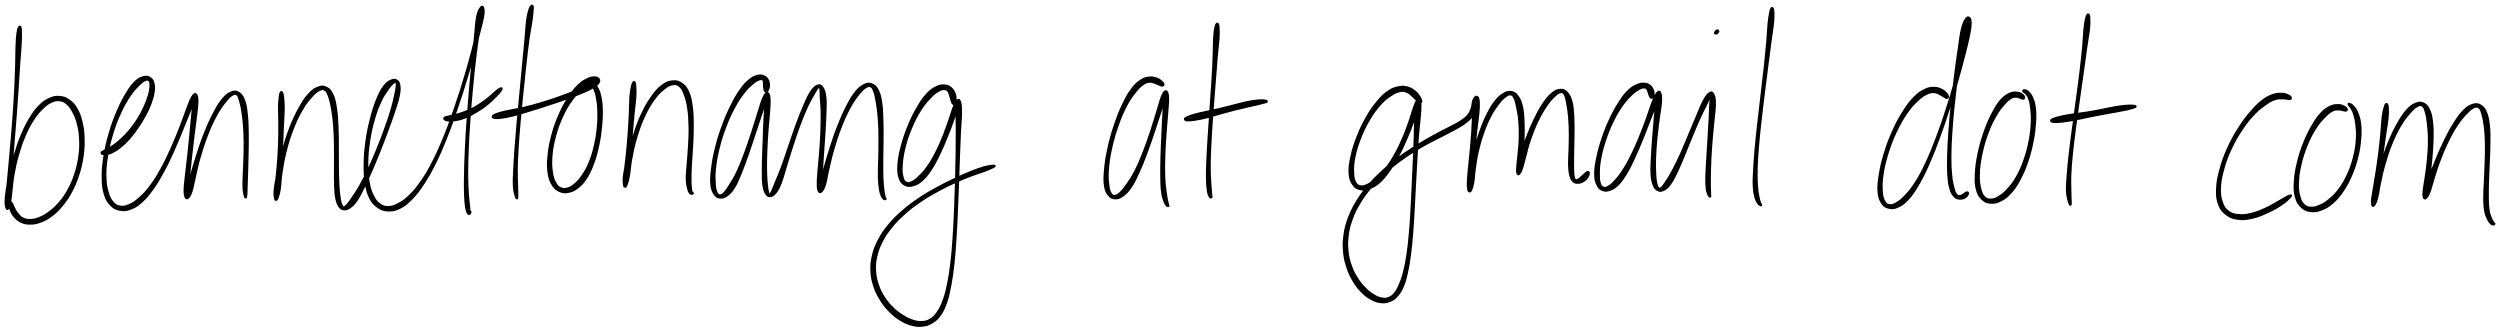 <svg xmlns="http://www.w3.org/2000/svg" id="canvas" viewBox="292.148 364.726 1363.504 180.797"><path d="M 302.49,379.58 C 302.13 380.19, 301.88 380.80, 301.60 382.76 C 301.33 384.71, 301.26 385.97, 301.12 389.36 C 300.98 392.75, 301.04 395.00, 300.90 399.69 C 300.76 404.38, 300.69 407.28, 300.41 412.80 C 300.14 418.31, 299.94 421.48, 299.53 427.26 C 299.13 433.05, 298.85 436.18, 298.38 441.72 C 297.92 447.27, 297.64 450.15, 297.20 454.99 C 296.75 459.83, 296.52 462.20, 296.17 465.94 C 295.82 469.68, 295.56 471.31, 295.46 473.71 C 295.36 476.11, 295.45 476.98, 295.67 477.94 C 295.89 478.91, 296.15 479.03, 296.55 478.54 C 296.94 478.04, 297.25 477.39, 297.64 475.46 C 298.02 473.53, 298.06 472.08, 298.46 468.91 C 298.85 465.74, 298.89 463.61, 299.62 459.62 C 300.34 455.63, 300.86 453.16, 302.08 448.96 C 303.31 444.76, 304.10 442.41, 305.73 438.62 C 307.36 434.84, 308.34 432.97, 310.23 430.03 C 312.13 427.09, 313.23 425.85, 315.19 423.92 C 317.14 421.98, 318.14 421.25, 320.01 420.36 C 321.88 419.47, 322.82 419.29, 324.53 419.46 C 326.24 419.62, 327.07 419.97, 328.56 421.20 C 330.04 422.42, 330.73 423.35, 331.94 425.59 C 333.14 427.83, 333.81 429.30, 334.58 432.39 C 335.35 435.48, 335.66 437.41, 335.80 441.05 C 335.94 444.69, 335.83 446.80, 335.27 450.59 C 334.71 454.39, 334.19 456.44, 333.00 460.02 C 331.81 463.60, 331.01 465.41, 329.31 468.49 C 327.61 471.57, 326.53 473.02, 324.48 475.41 C 322.42 477.81, 321.21 478.83, 319.03 480.46 C 316.85 482.10, 315.67 482.73, 313.58 483.57 C 311.48 484.41, 310.39 484.61, 308.56 484.65 C 306.73 484.68, 305.85 484.46, 304.45 483.74 C 303.05 483.01, 302.49 482.19, 301.54 481.01 C 300.59 479.84, 300.31 479.00, 299.70 477.86 C 299.08 476.71, 298.91 475.76, 298.48 475.30 C 298.05 474.83, 297.71 474.86, 297.57 475.53 C 297.43 476.20, 297.34 477.25, 297.77 478.65 C 298.20 480.04, 298.58 481.09, 299.73 482.49 C 300.87 483.89, 301.73 484.80, 303.50 485.65 C 305.27 486.50, 306.40 486.76, 308.58 486.75 C 310.76 486.75, 312.01 486.52, 314.38 485.62 C 316.74 484.72, 318.06 484.04, 320.39 482.26 C 322.72 480.48, 323.91 479.28, 326.03 476.71 C 328.14 474.14, 329.22 472.62, 330.96 469.39 C 332.70 466.17, 333.50 464.30, 334.73 460.60 C 335.97 456.90, 336.50 454.80, 337.12 450.87 C 337.73 446.95, 337.88 444.80, 337.82 441.00 C 337.76 437.19, 337.54 435.19, 336.80 431.87 C 336.07 428.55, 335.52 426.86, 334.13 424.38 C 332.75 421.91, 331.76 420.86, 329.87 419.49 C 327.98 418.12, 326.84 417.73, 324.70 417.54 C 322.57 417.35, 321.38 417.58, 319.18 418.56 C 316.98 419.53, 315.80 420.33, 313.70 422.43 C 311.60 424.52, 310.59 425.95, 308.68 429.05 C 306.77 432.15, 305.81 434.06, 304.15 437.94 C 302.49 441.82, 301.69 444.20, 300.38 448.45 C 299.07 452.70, 298.53 455.18, 297.60 459.20 C 296.67 463.22, 296.21 465.32, 295.72 468.53 C 295.23 471.74, 295.13 473.24, 295.15 475.23 C 295.18 477.22, 295.51 477.93, 295.83 478.49 C 296.15 479.04, 296.43 478.93, 296.75 478.00 C 297.07 477.07, 297.22 476.23, 297.44 473.84 C 297.66 471.45, 297.61 469.82, 297.84 466.07 C 298.07 462.32, 298.22 459.95, 298.59 455.10 C 298.95 450.26, 299.21 447.38, 299.66 441.83 C 300.11 436.28, 300.39 433.14, 300.82 427.36 C 301.26 421.57, 301.48 418.40, 301.85 412.88 C 302.23 407.37, 302.36 404.46, 302.68 399.78 C 303.00 395.10, 303.26 392.85, 303.45 389.47 C 303.65 386.10, 303.66 384.86, 303.64 382.89 C 303.63 380.93, 303.62 380.33, 303.39 379.66 C 303.16 379.00, 302.85 378.96, 302.49 379.58" style="stroke: black; fill: black;"/><path d="M 347.78,448.62 C 348.18 448.85, 348.60 449.04, 349.67 448.90 C 350.75 448.76, 351.54 448.69, 353.15 447.91 C 354.75 447.14, 355.80 446.54, 357.69 445.02 C 359.58 443.51, 360.69 442.51, 362.60 440.36 C 364.51 438.21, 365.50 436.83, 367.25 434.27 C 369.00 431.71, 369.93 430.25, 371.37 427.57 C 372.80 424.90, 373.49 423.43, 374.42 420.90 C 375.35 418.37, 375.70 417.07, 376.01 414.93 C 376.31 412.80, 376.32 411.75, 375.93 410.23 C 375.55 408.70, 375.16 407.99, 374.10 407.28 C 373.05 406.58, 372.25 406.32, 370.65 406.69 C 369.06 407.07, 368.01 407.40, 366.13 409.15 C 364.26 410.91, 363.25 412.25, 361.29 415.46 C 359.32 418.66, 358.20 420.80, 356.33 425.17 C 354.46 429.54, 353.41 432.30, 351.95 437.30 C 350.49 442.29, 349.79 445.27, 349.02 450.15 C 348.25 455.04, 348.04 457.61, 348.09 461.71 C 348.15 465.82, 348.38 467.73, 349.28 470.70 C 350.19 473.67, 350.99 474.86, 352.63 476.56 C 354.27 478.25, 355.35 478.76, 357.49 479.18 C 359.63 479.59, 360.93 479.51, 363.32 478.63 C 365.72 477.74, 367.02 476.92, 369.45 474.73 C 371.88 472.54, 373.10 471.03, 375.49 467.67 C 377.88 464.32, 379.13 462.18, 381.42 457.95 C 383.71 453.71, 384.88 451.09, 386.95 446.50 C 389.02 441.91, 390.03 439.25, 391.79 435.01 C 393.54 430.78, 394.45 428.59, 395.73 425.30 C 397.01 422.02, 397.63 420.40, 398.21 418.60 C 398.79 416.80, 398.72 416.19, 398.63 416.31 C 398.54 416.43, 398.11 417.07, 397.77 419.22 C 397.43 421.36, 397.30 423.23, 396.93 427.04 C 396.55 430.86, 396.36 433.63, 395.90 438.29 C 395.45 442.95, 395.15 445.86, 394.66 450.35 C 394.17 454.85, 393.82 457.20, 393.45 460.76 C 393.07 464.33, 392.81 465.89, 392.78 468.17 C 392.75 470.45, 392.89 471.28, 393.28 472.16 C 393.67 473.05, 394.05 473.20, 394.72 472.61 C 395.39 472.02, 395.89 471.39, 396.63 469.21 C 397.36 467.03, 397.51 465.39, 398.39 461.71 C 399.26 458.04, 399.68 455.47, 401.01 450.84 C 402.35 446.21, 403.26 443.22, 405.06 438.58 C 406.87 433.95, 408.03 431.35, 410.03 427.67 C 412.02 423.99, 413.26 422.42, 415.02 420.18 C 416.79 417.94, 417.58 417.21, 418.86 416.45 C 420.15 415.69, 420.61 415.67, 421.46 416.39 C 422.30 417.11, 422.48 417.88, 423.09 420.07 C 423.71 422.26, 424.08 423.85, 424.54 427.34 C 425.00 430.82, 425.21 433.19, 425.40 437.48 C 425.58 441.76, 425.53 444.42, 425.46 448.75 C 425.39 453.09, 425.17 455.46, 425.06 459.13 C 424.95 462.81, 424.78 464.56, 424.91 467.12 C 425.04 469.67, 425.39 470.95, 425.70 471.90 C 426.01 472.84, 426.25 472.81, 426.46 471.85 C 426.66 470.90, 426.61 469.64, 426.71 467.11 C 426.81 464.57, 426.86 462.86, 426.97 459.19 C 427.07 455.53, 427.18 453.14, 427.25 448.78 C 427.32 444.43, 427.41 441.76, 427.33 437.42 C 427.24 433.07, 427.23 430.68, 426.82 427.06 C 426.42 423.44, 426.21 421.69, 425.29 419.33 C 424.38 416.97, 423.66 416.10, 422.24 415.25 C 420.83 414.41, 419.96 414.38, 418.21 415.12 C 416.46 415.86, 415.42 416.59, 413.49 418.94 C 411.56 421.30, 410.54 423.07, 408.56 426.89 C 406.57 430.70, 405.42 433.31, 403.57 438.00 C 401.72 442.68, 400.79 445.69, 399.30 450.32 C 397.81 454.94, 397.13 457.47, 396.11 461.12 C 395.08 464.76, 394.61 466.34, 394.16 468.55 C 393.71 470.76, 393.86 471.48, 393.88 472.18 C 393.89 472.88, 394.08 472.82, 394.26 472.04 C 394.43 471.26, 394.55 470.50, 394.77 468.28 C 394.98 466.06, 395.00 464.49, 395.32 460.95 C 395.65 457.40, 395.89 455.03, 396.38 450.54 C 396.87 446.05, 397.22 443.15, 397.79 438.49 C 398.36 433.84, 398.81 431.11, 399.22 427.28 C 399.64 423.45, 399.94 421.59, 399.86 419.34 C 399.78 417.10, 399.46 416.32, 398.83 416.04 C 398.20 415.76, 397.68 416.22, 396.70 417.94 C 395.73 419.65, 395.25 421.32, 393.97 424.62 C 392.70 427.92, 392.01 430.17, 390.33 434.42 C 388.64 438.67, 387.63 441.32, 385.56 445.87 C 383.50 450.42, 382.31 453.02, 379.99 457.16 C 377.67 461.30, 376.38 463.38, 373.97 466.56 C 371.56 469.73, 370.24 471.03, 367.94 473.03 C 365.65 475.03, 364.53 475.69, 362.50 476.56 C 360.48 477.42, 359.52 477.60, 357.81 477.36 C 356.09 477.11, 355.26 476.77, 353.92 475.32 C 352.59 473.88, 351.95 472.87, 351.11 470.14 C 350.27 467.41, 349.84 465.63, 349.72 461.68 C 349.60 457.73, 349.76 455.17, 350.50 450.39 C 351.24 445.60, 351.93 442.63, 353.41 437.73 C 354.90 432.83, 355.98 430.09, 357.92 425.88 C 359.87 421.66, 361.14 419.62, 363.14 416.65 C 365.15 413.68, 366.31 412.64, 367.93 411.01 C 369.55 409.38, 370.18 409.02, 371.25 408.51 C 372.32 408.01, 372.70 408.09, 373.28 408.49 C 373.85 408.90, 374.02 409.34, 374.13 410.55 C 374.23 411.76, 374.21 412.65, 373.82 414.55 C 373.42 416.45, 373.06 417.67, 372.14 420.04 C 371.22 422.41, 370.60 423.86, 369.22 426.41 C 367.83 428.97, 366.94 430.42, 365.20 432.83 C 363.46 435.24, 362.39 436.48, 360.52 438.46 C 358.65 440.44, 357.60 441.34, 355.86 442.74 C 354.12 444.14, 353.17 444.62, 351.81 445.46 C 350.45 446.30, 349.90 446.49, 349.07 446.94 C 348.23 447.39, 347.90 447.37, 347.64 447.71 C 347.38 448.05, 347.37 448.38, 347.78 448.62" style="stroke: black; fill: black;"/><path d="M 445.19,415.23 C 444.90 415.75, 444.78 416.16, 444.60 417.84 C 444.41 419.53, 444.30 420.65, 444.26 423.66 C 444.23 426.66, 444.43 428.76, 444.42 432.85 C 444.42 436.95, 444.41 439.65, 444.24 444.14 C 444.06 448.62, 443.87 451.23, 443.54 455.30 C 443.21 459.37, 442.88 461.40, 442.59 464.49 C 442.30 467.58, 442.11 468.93, 442.09 470.76 C 442.07 472.58, 442.20 473.23, 442.49 473.63 C 442.78 474.03, 443.08 473.91, 443.54 472.76 C 444.00 471.61, 444.35 470.66, 444.79 467.89 C 445.23 465.12, 445.10 463.06, 445.75 458.92 C 446.39 454.78, 446.79 451.98, 448.01 447.18 C 449.24 442.39, 450.12 439.46, 451.89 434.93 C 453.66 430.39, 454.84 427.99, 456.87 424.49 C 458.90 420.99, 460.16 419.55, 462.05 417.43 C 463.94 415.31, 464.84 414.63, 466.30 413.90 C 467.77 413.17, 468.36 413.16, 469.39 413.78 C 470.41 414.41, 470.67 415.01, 471.42 417.02 C 472.17 419.02, 472.55 420.46, 473.14 423.80 C 473.73 427.15, 474.04 429.43, 474.36 433.73 C 474.69 438.03, 474.70 440.73, 474.78 445.31 C 474.86 449.89, 474.77 452.46, 474.78 456.63 C 474.79 460.79, 474.70 462.85, 474.85 466.14 C 475.00 469.42, 475.07 470.82, 475.53 473.05 C 475.99 475.28, 476.32 476.10, 477.15 477.28 C 477.98 478.45, 478.53 478.80, 479.68 478.94 C 480.84 479.07, 481.55 478.89, 482.93 477.94 C 484.32 476.98, 485.10 476.28, 486.59 474.14 C 488.09 472.00, 488.80 470.50, 490.42 467.25 C 492.05 464.00, 492.94 461.98, 494.72 457.90 C 496.50 453.82, 497.53 451.34, 499.32 446.86 C 501.11 442.37, 502.08 439.79, 503.67 435.48 C 505.26 431.18, 506.06 428.97, 507.25 425.34 C 508.44 421.70, 509.05 420.03, 509.62 417.31 C 510.18 414.60, 510.26 413.47, 510.09 411.76 C 509.91 410.05, 509.63 409.42, 508.75 408.77 C 507.87 408.12, 507.12 407.95, 505.70 408.53 C 504.28 409.12, 503.23 409.62, 501.65 411.68 C 500.08 413.75, 499.27 415.33, 497.82 418.85 C 496.38 422.38, 495.61 424.74, 494.44 429.31 C 493.26 433.89, 492.64 436.76, 491.95 441.72 C 491.25 446.68, 491.02 449.50, 490.96 454.11 C 490.89 458.73, 491.02 461.05, 491.63 464.78 C 492.24 468.50, 492.69 470.17, 494.01 472.75 C 495.33 475.32, 496.29 476.30, 498.23 477.66 C 500.17 479.02, 501.34 479.44, 503.70 479.55 C 506.07 479.66, 507.48 479.47, 510.05 478.21 C 512.62 476.95, 513.92 475.92, 516.55 473.25 C 519.17 470.57, 520.51 468.87, 523.15 464.83 C 525.80 460.80, 527.19 458.30, 529.76 453.08 C 532.33 447.85, 533.61 444.75, 536.00 438.71 C 538.39 432.67, 539.55 429.19, 541.70 422.86 C 543.86 416.53, 544.93 413.08, 546.77 407.06 C 548.61 401.03, 549.47 397.94, 550.91 392.75 C 552.35 387.56, 553.00 385.05, 553.97 381.12 C 554.95 377.18, 555.46 375.52, 555.81 373.08 C 556.16 370.64, 556.02 369.75, 555.72 368.92 C 555.42 368.10, 554.96 368.04, 554.30 368.95 C 553.63 369.86, 553.00 370.69, 552.40 373.48 C 551.80 376.26, 551.79 378.29, 551.31 382.88 C 550.83 387.48, 550.55 390.48, 549.99 396.47 C 549.42 402.46, 549.05 406.10, 548.47 412.81 C 547.90 419.52, 547.59 423.35, 547.12 430.02 C 546.66 436.70, 546.44 440.19, 546.16 446.19 C 545.88 452.18, 545.79 455.09, 545.70 459.99 C 545.61 464.88, 545.60 467.09, 545.72 470.66 C 545.85 474.24, 545.98 475.78, 546.31 477.87 C 546.64 479.95, 546.96 480.40, 547.38 481.09 C 547.79 481.77, 548.10 481.48, 548.38 481.29 C 548.67 481.09, 548.87 480.38, 548.78 480.12 C 548.69 479.86, 548.09 479.81, 547.93 480.00 C 547.78 480.19, 547.95 480.91, 548.02 481.08 C 548.09 481.24, 548.28 481.50, 548.30 480.82 C 548.31 480.13, 548.28 479.70, 548.10 477.65 C 547.92 475.60, 547.61 474.11, 547.39 470.58 C 547.18 467.05, 547.03 464.86, 547.01 460.00 C 547.00 455.13, 547.06 452.22, 547.31 446.24 C 547.55 440.26, 547.76 436.76, 548.22 430.10 C 548.69 423.43, 549.01 419.61, 549.64 412.92 C 550.27 406.22, 550.65 402.57, 551.37 396.62 C 552.08 390.66, 552.48 387.67, 553.20 383.13 C 553.93 378.60, 554.56 376.72, 555.00 373.96 C 555.43 371.20, 555.39 370.32, 555.38 369.32 C 555.37 368.31, 555.23 368.24, 554.94 368.93 C 554.66 369.62, 554.45 370.39, 553.96 372.76 C 553.47 375.12, 553.33 376.84, 552.48 380.77 C 551.63 384.71, 551.07 387.23, 549.71 392.42 C 548.35 397.62, 547.50 400.72, 545.69 406.73 C 543.88 412.75, 542.82 416.20, 540.66 422.51 C 538.50 428.82, 537.33 432.28, 534.92 438.28 C 532.50 444.27, 531.19 447.35, 528.57 452.48 C 525.96 457.61, 524.51 460.07, 521.83 463.94 C 519.14 467.81, 517.71 469.39, 515.15 471.83 C 512.59 474.27, 511.30 474.99, 509.02 476.14 C 506.74 477.29, 505.70 477.57, 503.75 477.57 C 501.81 477.57, 500.89 477.30, 499.30 476.16 C 497.70 475.01, 496.98 474.17, 495.78 471.84 C 494.59 469.50, 493.98 468.03, 493.33 464.48 C 492.68 460.94, 492.49 458.64, 492.53 454.13 C 492.56 449.62, 492.78 446.81, 493.50 441.94 C 494.23 437.07, 494.87 434.22, 496.14 429.78 C 497.41 425.34, 498.33 423.05, 499.87 419.74 C 501.40 416.44, 502.46 415.19, 503.80 413.25 C 505.14 411.31, 505.72 410.78, 506.58 410.05 C 507.44 409.32, 507.73 409.24, 508.10 409.59 C 508.47 409.93, 508.56 410.34, 508.45 411.80 C 508.34 413.25, 508.13 414.27, 507.55 416.87 C 506.98 419.47, 506.65 421.20, 505.57 424.81 C 504.49 428.43, 503.72 430.65, 502.17 434.94 C 500.62 439.22, 499.64 441.81, 497.83 446.25 C 496.01 450.69, 494.95 453.16, 493.07 457.15 C 491.19 461.14, 490.17 463.10, 488.42 466.18 C 486.68 469.27, 485.70 470.55, 484.33 472.59 C 482.96 474.62, 482.49 475.34, 481.57 476.35 C 480.66 477.37, 480.38 477.62, 479.76 477.65 C 479.13 477.69, 478.90 477.50, 478.44 476.51 C 477.98 475.52, 477.78 474.80, 477.46 472.70 C 477.13 470.60, 477.00 469.25, 476.81 466.03 C 476.62 462.81, 476.57 460.76, 476.51 456.61 C 476.44 452.46, 476.54 449.88, 476.49 445.28 C 476.44 440.68, 476.48 437.98, 476.27 433.61 C 476.05 429.24, 475.96 426.92, 475.40 423.42 C 474.84 419.93, 474.52 418.33, 473.45 416.14 C 472.39 413.95, 471.63 413.23, 470.07 412.48 C 468.52 411.74, 467.56 411.70, 465.67 412.42 C 463.77 413.15, 462.63 413.86, 460.59 416.11 C 458.54 418.36, 457.46 420.03, 455.43 423.68 C 453.40 427.33, 452.25 429.74, 450.44 434.36 C 448.63 438.97, 447.75 441.91, 446.39 446.75 C 445.04 451.59, 444.54 454.39, 443.66 458.54 C 442.77 462.69, 442.29 464.69, 441.97 467.50 C 441.64 470.31, 441.84 471.36, 442.04 472.59 C 442.24 473.83, 442.57 474.01, 442.94 473.68 C 443.31 473.35, 443.55 472.74, 443.90 470.94 C 444.24 469.14, 444.37 467.79, 444.66 464.68 C 444.95 461.58, 445.06 459.52, 445.34 455.43 C 445.62 451.34, 445.81 448.73, 446.05 444.22 C 446.30 439.71, 446.36 437.01, 446.55 432.90 C 446.73 428.79, 446.95 426.69, 446.96 423.68 C 446.98 420.67, 446.81 419.53, 446.62 417.84 C 446.44 416.16, 446.34 415.76, 446.05 415.23 C 445.76 414.71, 445.48 414.71, 445.19 415.23" style="stroke: black; fill: black;"/><path d="M 534.55,429.73 C 534.86 430.04, 535.10 430.27, 536.13 430.41 C 537.16 430.55, 537.90 430.69, 539.71 430.43 C 541.53 430.16, 542.77 430.00, 545.20 429.08 C 547.62 428.15, 549.12 427.43, 551.84 425.78 C 554.56 424.14, 556.13 423.15, 558.80 420.85 C 561.47 418.55, 564.10 415.81, 565.20 414.30 C 566.30 412.80, 565.85 412.36, 564.29 413.32 C 562.72 414.27, 560.12 417.03, 557.38 419.08 C 554.63 421.13, 553.21 422.13, 550.56 423.57 C 547.92 425.02, 546.45 425.48, 544.17 426.30 C 541.89 427.12, 540.79 427.24, 539.16 427.66 C 537.53 428.09, 536.93 428.16, 536.02 428.40 C 535.11 428.65, 534.90 428.61, 534.61 428.88 C 534.32 429.14, 534.25 429.43, 534.55 429.73" style="stroke: black; fill: black;"/><path d="M 581.96,367.95 C 581.58 368.32, 581.31 368.49, 580.84 370.00 C 580.37 371.51, 580.05 372.41, 579.63 375.50 C 579.20 378.60, 579.17 380.70, 578.73 385.46 C 578.30 390.22, 578.00 393.32, 577.44 399.31 C 576.88 405.29, 576.53 408.95, 575.93 415.39 C 575.32 421.84, 574.94 425.40, 574.40 431.53 C 573.86 437.66, 573.60 440.81, 573.22 446.04 C 572.84 451.27, 572.69 453.70, 572.51 457.69 C 572.33 461.68, 572.21 463.38, 572.33 466.00 C 572.45 468.61, 572.79 469.41, 573.09 470.76 C 573.39 472.12, 573.58 472.37, 573.82 472.75 C 574.07 473.13, 574.21 473.09, 574.31 472.66 C 574.41 472.24, 574.33 471.97, 574.32 470.62 C 574.31 469.28, 574.30 468.51, 574.25 465.93 C 574.19 463.35, 574.00 461.70, 574.05 457.74 C 574.10 453.77, 574.19 451.35, 574.49 446.12 C 574.80 440.90, 575.05 437.76, 575.58 431.63 C 576.10 425.51, 576.48 421.95, 577.12 415.51 C 577.77 409.07, 578.14 405.42, 578.81 399.45 C 579.49 393.48, 579.84 390.38, 580.50 385.66 C 581.17 380.94, 581.68 378.91, 582.12 375.85 C 582.56 372.79, 582.58 371.90, 582.70 370.36 C 582.83 368.82, 582.89 368.65, 582.74 368.16 C 582.59 367.68, 582.34 367.58, 581.96 367.95" style="stroke: black; fill: black;"/><path d="M 561.02,428.80 C 561.32 429.02, 561.41 429.13, 562.36 429.16 C 563.31 429.19, 563.95 429.22, 565.77 428.96 C 567.59 428.70, 568.82 428.51, 571.47 427.87 C 574.11 427.22, 575.79 426.69, 578.99 425.74 C 582.19 424.79, 584.07 424.20, 587.47 423.12 C 590.88 422.03, 592.73 421.42, 596.03 420.30 C 599.33 419.18, 601.03 418.60, 603.96 417.51 C 606.90 416.42, 608.36 415.89, 610.70 414.86 C 613.05 413.83, 614.13 413.34, 615.68 412.38 C 617.24 411.41, 617.87 410.93, 618.50 410.05 C 619.13 409.18, 619.19 408.63, 618.82 407.99 C 618.45 407.36, 617.90 406.92, 616.64 406.88 C 615.38 406.84, 614.39 406.90, 612.54 407.81 C 610.69 408.72, 609.47 409.36, 607.38 411.44 C 605.30 413.52, 604.17 414.97, 602.11 418.21 C 600.06 421.44, 598.88 423.52, 597.11 427.61 C 595.34 431.70, 594.43 434.25, 593.26 438.65 C 592.09 443.06, 591.64 445.59, 591.24 449.64 C 590.84 453.69, 590.81 455.75, 591.25 458.91 C 591.70 462.08, 592.24 463.46, 593.46 465.46 C 594.68 467.47, 595.61 468.15, 597.35 468.95 C 599.08 469.74, 600.17 469.81, 602.15 469.43 C 604.12 469.05, 605.27 468.57, 607.22 467.04 C 609.18 465.51, 610.23 464.42, 611.93 461.78 C 613.62 459.14, 614.40 457.41, 615.71 453.86 C 617.03 450.32, 617.62 448.10, 618.49 444.06 C 619.35 440.02, 619.67 437.64, 620.05 433.68 C 620.44 429.72, 620.52 427.61, 620.43 424.27 C 620.33 420.94, 620.09 419.38, 619.56 417.01 C 619.04 414.63, 618.55 413.76, 617.79 412.39 C 617.03 411.01, 616.46 410.70, 615.75 410.12 C 615.04 409.55, 614.61 409.54, 614.24 409.52 C 613.87 409.50, 613.80 409.73, 613.92 410.02 C 614.04 410.32, 614.39 410.38, 614.84 411.00 C 615.30 411.63, 615.66 411.88, 616.19 413.16 C 616.73 414.45, 617.08 415.20, 617.52 417.43 C 617.95 419.67, 618.24 421.13, 618.38 424.34 C 618.51 427.56, 618.53 429.64, 618.19 433.50 C 617.84 437.37, 617.52 439.73, 616.63 443.65 C 615.75 447.57, 615.12 449.75, 613.76 453.11 C 612.41 456.47, 611.48 458.02, 609.87 460.43 C 608.25 462.84, 607.33 463.77, 605.69 465.17 C 604.06 466.58, 603.22 467.04, 601.69 467.48 C 600.16 467.91, 599.38 467.96, 598.06 467.37 C 596.73 466.78, 596.04 466.28, 595.07 464.53 C 594.10 462.78, 593.64 461.58, 593.22 458.63 C 592.80 455.69, 592.65 453.71, 592.98 449.80 C 593.32 445.89, 593.74 443.38, 594.89 439.09 C 596.05 434.80, 596.96 432.28, 598.75 428.34 C 600.55 424.40, 601.76 422.37, 603.88 419.40 C 605.99 416.42, 607.34 415.30, 609.33 413.47 C 611.33 411.64, 612.34 411.15, 613.86 410.23 C 615.38 409.31, 616.07 409.22, 616.94 408.86 C 617.80 408.51, 618.07 408.43, 618.18 408.46 C 618.29 408.48, 618.17 408.58, 617.47 409.00 C 616.77 409.42, 616.21 409.80, 614.68 410.55 C 613.14 411.30, 612.09 411.77, 609.79 412.75 C 607.49 413.73, 606.07 414.34, 603.19 415.46 C 600.30 416.57, 598.63 417.22, 595.36 418.34 C 592.09 419.46, 590.25 420.06, 586.84 421.07 C 583.44 422.07, 581.56 422.60, 578.35 423.37 C 575.14 424.13, 573.42 424.33, 570.79 424.89 C 568.16 425.44, 566.95 425.67, 565.19 426.15 C 563.43 426.62, 562.86 426.89, 562.00 427.26 C 561.14 427.64, 561.09 427.73, 560.90 428.03 C 560.70 428.34, 560.73 428.57, 561.02 428.80" style="stroke: black; fill: black;"/><path d="M 637.51,409.68 C 637.17 410.15, 637.01 410.53, 636.69 412.11 C 636.36 413.70, 636.11 414.75, 635.89 417.60 C 635.68 420.44, 635.78 422.41, 635.60 426.32 C 635.41 430.24, 635.29 432.79, 634.97 437.18 C 634.66 441.56, 634.44 444.16, 634.03 448.23 C 633.62 452.30, 633.27 454.41, 632.94 457.53 C 632.62 460.64, 632.43 462.00, 632.41 463.81 C 632.38 465.61, 632.52 466.22, 632.83 466.55 C 633.14 466.88, 633.47 466.70, 633.95 465.46 C 634.44 464.22, 634.76 463.17, 635.26 460.35 C 635.77 457.53, 635.71 455.44, 636.49 451.35 C 637.27 447.25, 637.78 444.49, 639.17 439.87 C 640.56 435.26, 641.50 432.46, 643.44 428.26 C 645.38 424.05, 646.66 421.89, 648.86 418.85 C 651.07 415.80, 652.40 414.65, 654.47 413.02 C 656.53 411.39, 657.51 410.95, 659.19 410.70 C 660.88 410.45, 661.63 410.68, 662.89 411.78 C 664.15 412.87, 664.59 413.77, 665.50 416.16 C 666.40 418.55, 666.89 420.20, 667.42 423.73 C 667.96 427.25, 668.07 429.59, 668.16 433.78 C 668.25 437.97, 668.08 440.50, 667.86 444.68 C 667.65 448.85, 667.34 451.11, 667.10 454.68 C 666.85 458.25, 666.60 459.96, 666.65 462.53 C 666.71 465.10, 667.03 466.05, 667.37 467.53 C 667.70 469.00, 667.91 469.29, 668.32 469.89 C 668.74 470.49, 669.09 470.48, 669.44 470.52 C 669.79 470.57, 670.01 470.28, 670.08 470.12 C 670.14 469.95, 669.88 469.75, 669.78 469.71 C 669.68 469.67, 669.67 469.97, 669.58 469.91 C 669.50 469.85, 669.48 469.94, 669.37 469.41 C 669.26 468.88, 669.16 468.64, 669.04 467.26 C 668.93 465.88, 668.79 465.00, 668.79 462.51 C 668.79 460.01, 668.86 458.34, 669.03 454.79 C 669.21 451.24, 669.47 448.97, 669.67 444.77 C 669.88 440.56, 670.08 438.02, 670.06 433.75 C 670.04 429.49, 670.03 427.13, 669.57 423.43 C 669.10 419.73, 668.84 417.88, 667.72 415.26 C 666.61 412.65, 665.74 411.61, 663.99 410.36 C 662.24 409.12, 661.14 408.83, 658.99 409.04 C 656.84 409.26, 655.55 409.68, 653.24 411.44 C 650.93 413.20, 649.71 414.62, 647.46 417.85 C 645.20 421.08, 643.96 423.28, 641.97 427.58 C 639.99 431.89, 639.05 434.70, 637.54 439.36 C 636.03 444.03, 635.42 446.78, 634.41 450.89 C 633.40 455.00, 632.89 457.03, 632.48 459.90 C 632.07 462.77, 632.22 463.91, 632.36 465.24 C 632.50 466.58, 632.82 466.83, 633.18 466.58 C 633.54 466.33, 633.80 465.77, 634.18 464.00 C 634.55 462.24, 634.71 460.87, 635.05 457.75 C 635.38 454.63, 635.50 452.49, 635.86 448.40 C 636.22 444.32, 636.45 441.71, 636.84 437.32 C 637.22 432.94, 637.41 430.39, 637.79 426.48 C 638.17 422.58, 638.54 420.64, 638.72 417.80 C 638.90 414.95, 638.78 413.88, 638.71 412.28 C 638.64 410.67, 638.61 410.28, 638.37 409.76 C 638.14 409.24, 637.85 409.20, 637.51 409.68" style="stroke: black; fill: black;"/><path d="M 710.42,414.59 C 710.81 414.33, 711.06 413.89, 711.29 413.13 C 711.53 412.36, 711.71 411.77, 711.61 410.76 C 711.52 409.74, 711.40 408.95, 710.82 408.05 C 710.23 407.15, 709.76 406.65, 708.67 406.24 C 707.58 405.84, 706.89 405.66, 705.37 406.05 C 703.85 406.43, 702.91 406.68, 701.07 408.18 C 699.22 409.69, 698.14 410.76, 696.14 413.57 C 694.14 416.38, 693.06 418.26, 691.08 422.23 C 689.10 426.20, 687.96 428.75, 686.25 433.44 C 684.53 438.12, 683.66 440.98, 682.50 445.65 C 681.33 450.33, 680.91 452.89, 680.42 456.82 C 679.94 460.74, 679.80 462.54, 680.06 465.28 C 680.32 468.01, 680.79 469.04, 681.73 470.49 C 682.66 471.94, 683.39 472.33, 684.74 472.53 C 686.09 472.72, 686.95 472.52, 688.49 471.44 C 690.04 470.37, 690.93 469.55, 692.46 467.14 C 693.99 464.73, 694.63 463.02, 696.14 459.39 C 697.66 455.75, 698.48 453.39, 700.04 448.98 C 701.60 444.56, 702.45 441.78, 703.95 437.31 C 705.44 432.83, 706.29 430.28, 707.52 426.59 C 708.75 422.90, 709.46 421.04, 710.09 418.88 C 710.73 416.71, 710.70 415.92, 710.68 415.77 C 710.67 415.62, 710.28 416.20, 710.00 418.12 C 709.72 420.05, 709.54 421.80, 709.29 425.39 C 709.05 428.99, 708.96 431.62, 708.77 436.10 C 708.58 440.58, 708.48 443.38, 708.35 447.78 C 708.22 452.18, 708.08 454.49, 708.11 458.10 C 708.13 461.71, 708.10 463.37, 708.46 465.82 C 708.83 468.27, 709.17 469.16, 709.92 470.35 C 710.66 471.54, 711.16 471.82, 712.18 471.75 C 713.20 471.69, 713.88 471.41, 715.02 470.03 C 716.16 468.66, 716.77 467.63, 717.89 464.87 C 719.01 462.11, 719.38 460.17, 720.62 456.22 C 721.86 452.28, 722.58 449.70, 724.07 445.13 C 725.56 440.57, 726.42 437.78, 728.06 433.39 C 729.69 429.00, 730.66 426.62, 732.25 423.16 C 733.84 419.69, 734.78 418.21, 736.01 416.06 C 737.24 413.92, 737.70 413.03, 738.38 412.41 C 739.07 411.80, 739.18 411.87, 739.45 412.98 C 739.72 414.09, 739.59 415.19, 739.75 417.97 C 739.90 420.76, 740.17 422.86, 740.22 426.91 C 740.27 430.97, 740.18 433.70, 739.99 438.26 C 739.79 442.81, 739.55 445.50, 739.23 449.69 C 738.91 453.88, 738.61 455.99, 738.38 459.21 C 738.15 462.43, 738.01 463.80, 738.09 465.78 C 738.16 467.77, 738.33 468.48, 738.77 469.13 C 739.22 469.79, 739.64 469.83, 740.33 469.05 C 741.02 468.28, 741.50 467.57, 742.22 465.23 C 742.93 462.90, 743.02 461.15, 743.91 457.37 C 744.79 453.59, 745.28 450.97, 746.63 446.35 C 747.98 441.72, 748.89 438.81, 750.67 434.25 C 752.44 429.70, 753.56 427.19, 755.51 423.58 C 757.45 419.96, 758.65 418.40, 760.40 416.16 C 762.16 413.93, 762.96 413.23, 764.30 412.39 C 765.63 411.54, 766.16 411.49, 767.08 411.93 C 768.00 412.37, 768.25 412.85, 768.90 414.61 C 769.55 416.37, 769.82 417.66, 770.32 420.73 C 770.83 423.80, 771.13 425.91, 771.42 429.95 C 771.70 433.99, 771.72 436.55, 771.75 440.94 C 771.79 445.32, 771.66 447.85, 771.59 451.89 C 771.53 455.93, 771.34 457.96, 771.41 461.13 C 771.49 464.30, 771.65 465.64, 771.97 467.73 C 772.29 469.82, 772.58 470.50, 773.02 471.60 C 773.46 472.70, 773.76 472.86, 774.17 473.22 C 774.58 473.58, 774.84 473.44, 775.05 473.41 C 775.26 473.37, 775.25 473.19, 775.21 473.05 C 775.18 472.91, 775.02 473.07, 774.87 472.69 C 774.73 472.32, 774.69 472.20, 774.50 471.16 C 774.31 470.12, 774.11 469.50, 773.90 467.48 C 773.70 465.46, 773.56 464.19, 773.46 461.07 C 773.36 457.96, 773.38 455.94, 773.40 451.91 C 773.42 447.88, 773.55 445.35, 773.56 440.93 C 773.57 436.52, 773.61 433.96, 773.45 429.84 C 773.30 425.72, 773.30 423.55, 772.77 420.33 C 772.25 417.10, 771.87 415.66, 770.83 413.72 C 769.80 411.79, 769.06 411.21, 767.60 410.67 C 766.14 410.12, 765.28 410.15, 763.53 411.00 C 761.78 411.85, 760.75 412.57, 758.85 414.93 C 756.95 417.28, 755.96 419.05, 754.02 422.79 C 752.09 426.54, 750.99 429.06, 749.17 433.67 C 747.36 438.27, 746.44 441.20, 744.94 445.83 C 743.44 450.45, 742.74 453.04, 741.68 456.79 C 740.61 460.54, 740.10 462.21, 739.61 464.56 C 739.12 466.92, 739.23 467.70, 739.22 468.58 C 739.20 469.46, 739.38 469.49, 739.54 468.94 C 739.69 468.39, 739.80 467.75, 739.97 465.83 C 740.15 463.91, 740.19 462.55, 740.40 459.35 C 740.60 456.14, 740.72 454.02, 741.00 449.82 C 741.28 445.62, 741.53 442.93, 741.81 438.35 C 742.08 433.77, 742.28 431.05, 742.39 426.93 C 742.50 422.81, 742.70 420.66, 742.36 417.75 C 742.02 414.83, 741.59 413.62, 740.68 412.36 C 739.78 411.11, 739.10 410.93, 737.83 411.46 C 736.55 411.99, 735.73 412.81, 734.29 415.01 C 732.85 417.20, 732.18 418.87, 730.63 422.43 C 729.07 426.00, 728.16 428.39, 726.53 432.82 C 724.89 437.25, 724.02 440.04, 722.45 444.59 C 720.88 449.14, 720.10 451.71, 718.67 455.56 C 717.25 459.41, 716.42 461.17, 715.34 463.83 C 714.25 466.50, 713.92 467.49, 713.25 468.88 C 712.59 470.27, 712.44 470.61, 712.02 470.78 C 711.61 470.96, 711.48 470.80, 711.17 469.76 C 710.86 468.72, 710.72 467.90, 710.48 465.57 C 710.25 463.23, 710.08 461.62, 710.01 458.08 C 709.94 454.53, 709.99 452.21, 710.14 447.83 C 710.29 443.46, 710.46 440.67, 710.77 436.21 C 711.08 431.75, 711.46 429.16, 711.69 425.55 C 711.91 421.93, 712.09 420.17, 711.88 418.15 C 711.66 416.13, 711.31 415.43, 710.61 415.45 C 709.90 415.46, 709.33 416.11, 708.36 418.23 C 707.39 420.34, 706.96 422.30, 705.76 426.01 C 704.56 429.73, 703.84 432.31, 702.37 436.78 C 700.89 441.25, 700.02 444.02, 698.39 448.37 C 696.76 452.72, 695.86 455.07, 694.22 458.53 C 692.58 462.00, 691.58 463.44, 690.17 465.71 C 688.77 467.98, 688.24 468.77, 687.18 469.87 C 686.12 470.97, 685.70 471.23, 684.87 471.20 C 684.04 471.18, 683.60 470.97, 683.04 469.75 C 682.48 468.53, 682.24 467.66, 682.06 465.11 C 681.88 462.56, 681.74 460.83, 682.14 457.01 C 682.53 453.19, 682.90 450.63, 684.03 446.03 C 685.15 441.43, 686.02 438.59, 687.76 434.00 C 689.50 429.41, 690.67 426.89, 692.73 423.08 C 694.78 419.28, 696.04 417.56, 698.04 414.98 C 700.05 412.41, 701.15 411.58, 702.75 410.22 C 704.36 408.86, 705.00 408.61, 706.05 408.18 C 707.10 407.75, 707.48 407.89, 708.01 408.07 C 708.53 408.25, 708.54 408.52, 708.69 409.11 C 708.83 409.69, 708.70 410.22, 708.75 410.99 C 708.80 411.76, 708.80 412.25, 708.93 412.94 C 709.05 413.63, 709.07 414.11, 709.37 414.44 C 709.67 414.77, 710.04 414.85, 710.42 414.59" style="stroke: black; fill: black;"/><path d="M 812.82,421.16 C 813.14 420.72, 813.35 420.09, 813.36 419.03 C 813.38 417.97, 813.39 417.12, 812.90 415.87 C 812.41 414.62, 811.98 413.69, 810.91 412.78 C 809.83 411.86, 809.10 411.43, 807.52 411.30 C 805.94 411.16, 804.96 411.15, 803.01 412.11 C 801.05 413.06, 799.84 413.78, 797.73 416.07 C 795.62 418.36, 794.49 420.06, 792.46 423.56 C 790.42 427.07, 789.27 429.39, 787.55 433.60 C 785.83 437.81, 784.96 440.43, 783.87 444.61 C 782.78 448.79, 782.31 451.09, 782.08 454.50 C 781.84 457.92, 781.99 459.50, 782.69 461.69 C 783.39 463.89, 784.13 464.64, 785.57 465.48 C 787.02 466.32, 788.04 466.36, 789.92 465.89 C 791.80 465.42, 792.97 464.84, 794.95 463.11 C 796.93 461.39, 797.93 460.09, 799.83 457.26 C 801.72 454.42, 802.66 452.53, 804.41 448.94 C 806.17 445.36, 807.07 443.10, 808.60 439.35 C 810.14 435.60, 810.94 433.42, 812.10 430.20 C 813.26 426.97, 813.86 425.32, 814.42 423.21 C 814.99 421.11, 814.95 420.16, 814.94 419.66 C 814.93 419.17, 814.60 419.36, 814.38 420.73 C 814.16 422.10, 813.95 423.36, 813.86 426.51 C 813.76 429.67, 813.92 431.82, 813.91 436.48 C 813.90 441.13, 813.90 444.11, 813.81 449.78 C 813.73 455.46, 813.66 458.75, 813.48 464.86 C 813.30 470.96, 813.19 474.23, 812.92 480.30 C 812.64 486.37, 812.52 489.53, 812.11 495.21 C 811.70 500.90, 811.50 503.74, 810.88 508.73 C 810.26 513.72, 809.90 516.10, 809.03 520.16 C 808.16 524.23, 807.67 526.04, 806.53 529.06 C 805.40 532.08, 804.73 533.30, 803.36 535.27 C 801.98 537.24, 801.27 537.90, 799.64 538.90 C 798.01 539.91, 797.11 540.13, 795.20 540.27 C 793.30 540.41, 792.24 540.25, 790.10 539.59 C 787.97 538.92, 786.75 538.33, 784.53 536.94 C 782.31 535.55, 781.06 534.66, 779.01 532.64 C 776.96 530.61, 775.88 529.36, 774.27 526.82 C 772.66 524.28, 771.91 522.82, 770.95 519.95 C 769.99 517.08, 769.65 515.51, 769.48 512.47 C 769.31 509.42, 769.41 507.85, 770.11 504.71 C 770.81 501.56, 771.37 499.91, 772.98 496.74 C 774.58 493.57, 775.65 491.91, 778.11 488.84 C 780.58 485.76, 782.10 484.21, 785.29 481.36 C 788.47 478.50, 790.36 477.10, 794.04 474.58 C 797.73 472.06, 799.85 470.86, 803.72 468.73 C 807.59 466.61, 809.67 465.65, 813.40 463.96 C 817.12 462.28, 819.20 461.49, 822.33 460.30 C 825.46 459.11, 826.93 458.78, 829.05 458.00 C 831.16 457.21, 831.81 456.88, 832.90 456.38 C 833.99 455.89, 834.21 455.80, 834.51 455.53 C 834.80 455.26, 834.77 455.12, 834.37 455.05 C 833.98 454.98, 833.73 454.96, 832.53 455.16 C 831.33 455.36, 830.58 455.40, 828.39 456.06 C 826.21 456.72, 824.75 457.19, 821.61 458.47 C 818.46 459.74, 816.41 460.65, 812.68 462.42 C 808.95 464.20, 806.86 465.17, 802.95 467.34 C 799.04 469.51, 796.90 470.71, 793.14 473.27 C 789.39 475.82, 787.47 477.22, 784.19 480.12 C 780.91 483.01, 779.32 484.57, 776.73 487.72 C 774.15 490.87, 773.00 492.57, 771.28 495.87 C 769.56 499.18, 768.92 500.92, 768.14 504.26 C 767.36 507.60, 767.23 509.30, 767.37 512.57 C 767.52 515.84, 767.87 517.54, 768.87 520.63 C 769.86 523.72, 770.65 525.28, 772.34 528.02 C 774.02 530.77, 775.12 532.13, 777.28 534.35 C 779.45 536.58, 780.73 537.62, 783.16 539.14 C 785.59 540.65, 786.99 541.26, 789.44 541.91 C 791.89 542.56, 793.17 542.65, 795.41 542.38 C 797.66 542.10, 798.75 541.74, 800.66 540.55 C 802.57 539.35, 803.46 538.57, 804.98 536.40 C 806.49 534.22, 807.12 532.86, 808.22 529.67 C 809.33 526.48, 809.71 524.62, 810.50 520.46 C 811.29 516.30, 811.62 513.92, 812.18 508.89 C 812.74 503.85, 812.93 501.00, 813.31 495.29 C 813.70 489.59, 813.81 486.44, 814.09 480.36 C 814.37 474.28, 814.49 471.01, 814.72 464.90 C 814.95 458.79, 815.03 455.50, 815.24 449.82 C 815.45 444.15, 815.56 441.18, 815.78 436.52 C 816.00 431.87, 816.33 429.74, 816.36 426.56 C 816.39 423.39, 816.29 422.09, 815.91 420.64 C 815.53 419.18, 815.14 418.91, 814.46 419.29 C 813.77 419.67, 813.34 420.50, 812.48 422.54 C 811.61 424.58, 811.25 426.27, 810.12 429.49 C 808.98 432.70, 808.32 434.91, 806.82 438.62 C 805.31 442.33, 804.39 444.58, 802.60 448.03 C 800.82 451.49, 799.75 453.28, 797.88 455.92 C 796.01 458.56, 794.95 459.60, 793.24 461.23 C 791.53 462.86, 790.71 463.47, 789.32 464.07 C 787.93 464.68, 787.27 464.82, 786.29 464.25 C 785.31 463.68, 784.88 463.13, 784.43 461.21 C 783.98 459.29, 783.80 457.87, 784.04 454.64 C 784.27 451.41, 784.55 449.12, 785.58 445.05 C 786.62 440.98, 787.48 438.38, 789.21 434.29 C 790.93 430.21, 792.13 427.92, 794.21 424.62 C 796.29 421.33, 797.63 419.91, 799.62 417.83 C 801.60 415.75, 802.57 415.12, 804.13 414.23 C 805.68 413.34, 806.34 413.32, 807.37 413.37 C 808.40 413.42, 808.68 413.77, 809.26 414.47 C 809.85 415.16, 809.93 415.88, 810.28 416.86 C 810.63 417.84, 810.72 418.50, 811.01 419.37 C 811.31 420.24, 811.41 420.86, 811.77 421.22 C 812.13 421.58, 812.50 421.60, 812.82 421.16" style="stroke: black; fill: black;"/><path d="M 926.74,410.63 C 926.61 410.12, 926.23 409.57, 925.44 408.94 C 924.65 408.31, 924.09 407.86, 922.79 407.47 C 921.49 407.08, 920.61 406.75, 918.94 406.97 C 917.26 407.19, 916.31 407.30, 914.43 408.55 C 912.54 409.81, 911.48 410.65, 909.53 413.25 C 907.58 415.86, 906.56 417.63, 904.68 421.57 C 902.80 425.50, 901.75 428.13, 900.14 432.93 C 898.53 437.72, 897.70 440.71, 896.63 445.56 C 895.56 450.40, 895.17 453.09, 894.79 457.15 C 894.40 461.21, 894.32 463.07, 894.72 465.86 C 895.11 468.64, 895.66 469.65, 896.76 471.06 C 897.86 472.48, 898.67 472.84, 900.20 472.94 C 901.73 473.04, 902.69 472.78, 904.43 471.56 C 906.16 470.35, 907.12 469.42, 908.87 466.85 C 910.62 464.29, 911.43 462.52, 913.17 458.74 C 914.90 454.97, 915.84 452.51, 917.54 447.98 C 919.25 443.44, 920.15 440.61, 921.69 436.06 C 923.24 431.51, 924.09 428.92, 925.28 425.21 C 926.47 421.49, 927.10 419.59, 927.65 417.48 C 928.20 415.38, 928.11 414.65, 928.02 414.70 C 927.94 414.76, 927.51 415.50, 927.23 417.75 C 926.95 420.01, 926.86 422.00, 926.63 425.99 C 926.39 429.98, 926.27 432.85, 926.06 437.71 C 925.85 442.57, 925.68 445.54, 925.56 450.28 C 925.44 455.02, 925.38 457.51, 925.45 461.40 C 925.52 465.29, 925.56 467.09, 925.92 469.75 C 926.28 472.41, 926.72 473.28, 927.24 474.70 C 927.75 476.11, 928.07 476.32, 928.49 476.81 C 928.91 477.30, 929.12 477.14, 929.33 477.16 C 929.54 477.18, 929.55 477.06, 929.53 476.90 C 929.52 476.75, 929.40 476.91, 929.25 476.38 C 929.11 475.86, 929.05 475.64, 928.79 474.27 C 928.53 472.89, 928.28 472.07, 927.96 469.49 C 927.64 466.91, 927.35 465.18, 927.20 461.35 C 927.05 457.52, 927.07 455.03, 927.20 450.33 C 927.34 445.62, 927.55 442.65, 927.88 437.81 C 928.20 432.97, 928.55 430.13, 928.83 426.13 C 929.10 422.13, 929.41 420.15, 929.27 417.82 C 929.13 415.48, 928.78 414.63, 928.13 414.45 C 927.48 414.26, 926.92 414.86, 926.00 416.90 C 925.08 418.94, 924.70 420.93, 923.53 424.65 C 922.36 428.38, 921.67 431.00, 920.16 435.54 C 918.65 440.09, 917.73 442.90, 915.97 447.37 C 914.22 451.84, 913.22 454.27, 911.39 457.88 C 909.55 461.49, 908.45 463.03, 906.79 465.42 C 905.13 467.82, 904.39 468.66, 903.08 469.87 C 901.76 471.09, 901.24 471.42, 900.22 471.49 C 899.20 471.56, 898.68 471.40, 897.98 470.22 C 897.27 469.04, 896.98 468.19, 896.68 465.60 C 896.38 463.02, 896.17 461.23, 896.47 457.29 C 896.76 453.35, 897.11 450.66, 898.15 445.89 C 899.19 441.12, 900.03 438.15, 901.67 433.45 C 903.31 428.76, 904.42 426.16, 906.37 422.41 C 908.32 418.66, 909.55 417.09, 911.43 414.72 C 913.31 412.35, 914.23 411.63, 915.78 410.55 C 917.34 409.48, 917.96 409.47, 919.21 409.36 C 920.46 409.24, 921.02 409.65, 922.04 409.96 C 923.06 410.26, 923.48 410.59, 924.30 410.89 C 925.11 411.20, 925.62 411.54, 926.11 411.49 C 926.59 411.44, 926.87 411.14, 926.74 410.63" style="stroke: black; fill: black;"/><path d="M 955.68,377.82 C 955.37 378.23, 955.20 378.39, 954.91 379.93 C 954.63 381.48, 954.44 382.43, 954.26 385.52 C 954.08 388.62, 954.20 390.72, 954.01 395.41 C 953.83 400.10, 953.68 403.22, 953.33 408.97 C 952.99 414.72, 952.70 418.16, 952.30 424.16 C 951.89 430.16, 951.65 433.43, 951.31 438.99 C 950.97 444.55, 950.78 447.34, 950.59 451.94 C 950.40 456.55, 950.30 458.64, 950.36 462.02 C 950.41 465.40, 950.58 466.87, 950.87 468.83 C 951.16 470.79, 951.44 471.11, 951.81 471.83 C 952.17 472.56, 952.46 472.48, 952.70 472.46 C 952.95 472.45, 953.06 471.90, 953.02 471.75 C 952.98 471.60, 952.56 471.61, 952.50 471.71 C 952.44 471.82, 952.65 472.31, 952.72 472.27 C 952.79 472.24, 952.86 472.28, 952.85 471.56 C 952.83 470.83, 952.77 470.55, 952.63 468.64 C 952.49 466.72, 952.27 465.30, 952.14 461.97 C 952.02 458.64, 951.93 456.57, 952.02 451.98 C 952.10 447.40, 952.28 444.61, 952.59 439.06 C 952.90 433.52, 953.14 430.25, 953.58 424.25 C 954.01 418.25, 954.32 414.82, 954.77 409.07 C 955.22 403.33, 955.43 400.21, 955.84 395.53 C 956.25 390.85, 956.61 388.77, 956.81 385.68 C 957.00 382.59, 956.88 381.63, 956.82 380.07 C 956.75 378.51, 956.70 378.35, 956.47 377.90 C 956.25 377.45, 956.00 377.41, 955.68 377.82" style="stroke: black; fill: black;"/><path d="M 938.66,430.16 C 939.04 430.38, 939.29 430.46, 940.41 430.44 C 941.53 430.41, 942.28 430.36, 944.24 430.03 C 946.20 429.71, 947.55 429.46, 950.21 428.79 C 952.86 428.13, 954.51 427.55, 957.53 426.72 C 960.55 425.88, 962.27 425.39, 965.30 424.62 C 968.32 423.85, 970.07 423.47, 972.67 422.87 C 975.28 422.27, 976.54 422.03, 978.33 421.60 C 980.11 421.18, 980.68 420.99, 981.62 420.74 C 982.56 420.48, 982.73 420.49, 983.01 420.31 C 983.29 420.13, 983.30 419.99, 983.00 419.82 C 982.70 419.65, 982.50 419.51, 981.49 419.45 C 980.49 419.38, 979.84 419.30, 977.97 419.49 C 976.10 419.69, 974.79 419.86, 972.13 420.41 C 969.48 420.97, 967.75 421.51, 964.70 422.27 C 961.66 423.03, 959.94 423.52, 956.89 424.23 C 953.85 424.93, 952.16 425.22, 949.50 425.82 C 946.84 426.41, 945.52 426.68, 943.61 427.21 C 941.71 427.74, 941.02 428.04, 940.00 428.46 C 938.98 428.89, 938.78 428.98, 938.51 429.32 C 938.24 429.66, 938.27 429.93, 938.66 430.16" style="stroke: black; fill: black;"/><path d="M 1067.36,419.95 C 1067.35 419.36, 1067.11 418.67, 1066.45 417.64 C 1065.80 416.61, 1065.34 415.82, 1064.10 414.79 C 1062.85 413.77, 1061.99 413.04, 1060.24 412.52 C 1058.49 411.99, 1057.49 411.79, 1055.35 412.18 C 1053.21 412.56, 1051.93 412.83, 1049.54 414.44 C 1047.15 416.05, 1045.83 417.30, 1043.39 420.22 C 1040.96 423.14, 1039.58 425.14, 1037.36 429.04 C 1035.15 432.95, 1033.97 435.47, 1032.31 439.74 C 1030.66 444.02, 1029.91 446.51, 1029.08 450.41 C 1028.25 454.31, 1027.97 456.30, 1028.15 459.24 C 1028.33 462.19, 1028.86 463.42, 1029.98 465.14 C 1031.10 466.87, 1032.00 467.39, 1033.75 467.87 C 1035.50 468.35, 1036.63 468.27, 1038.74 467.55 C 1040.85 466.84, 1042.10 466.18, 1044.29 464.29 C 1046.47 462.40, 1047.57 461.00, 1049.66 458.10 C 1051.75 455.20, 1052.84 453.36, 1054.76 449.80 C 1056.69 446.23, 1057.66 444.03, 1059.29 440.29 C 1060.92 436.56, 1061.71 434.40, 1062.93 431.12 C 1064.16 427.85, 1064.76 426.23, 1065.40 423.94 C 1066.05 421.65, 1066.12 420.68, 1066.16 419.70 C 1066.20 418.71, 1065.92 418.53, 1065.59 419.01 C 1065.26 419.49, 1064.84 420.12, 1064.51 422.09 C 1064.17 424.05, 1064.09 425.49, 1063.93 428.84 C 1063.77 432.19, 1063.85 434.36, 1063.71 438.84 C 1063.57 443.31, 1063.45 446.01, 1063.23 451.21 C 1063.01 456.40, 1062.88 459.32, 1062.62 464.81 C 1062.37 470.29, 1062.26 473.23, 1061.94 478.62 C 1061.63 484.01, 1061.49 486.81, 1061.05 491.78 C 1060.60 496.75, 1060.37 499.21, 1059.72 503.47 C 1059.08 507.73, 1058.70 509.73, 1057.84 513.08 C 1056.98 516.42, 1056.44 517.85, 1055.41 520.21 C 1054.38 522.57, 1053.89 523.47, 1052.70 524.86 C 1051.50 526.26, 1050.86 526.68, 1049.46 527.19 C 1048.06 527.71, 1047.30 527.74, 1045.68 527.44 C 1044.06 527.14, 1043.15 526.77, 1041.37 525.70 C 1039.60 524.63, 1038.59 523.88, 1036.80 522.08 C 1035.02 520.28, 1034.00 519.15, 1032.45 516.70 C 1030.89 514.24, 1030.07 512.77, 1029.02 509.80 C 1027.96 506.84, 1027.53 505.17, 1027.17 501.85 C 1026.82 498.54, 1026.80 496.73, 1027.24 493.23 C 1027.69 489.73, 1028.12 487.90, 1029.40 484.36 C 1030.68 480.81, 1031.58 478.98, 1033.64 475.52 C 1035.70 472.07, 1037.02 470.32, 1039.71 467.09 C 1042.40 463.87, 1044.00 462.28, 1047.08 459.41 C 1050.17 456.54, 1051.88 455.19, 1055.14 452.75 C 1058.39 450.31, 1060.16 449.21, 1063.36 447.20 C 1066.55 445.19, 1068.16 444.30, 1071.10 442.69 C 1074.03 441.08, 1075.50 440.45, 1078.05 439.14 C 1080.60 437.83, 1081.76 437.24, 1083.84 436.13 C 1085.93 435.02, 1086.84 434.58, 1088.46 433.59 C 1090.08 432.60, 1090.74 432.14, 1091.94 431.18 C 1093.15 430.21, 1093.62 429.77, 1094.48 428.75 C 1095.34 427.73, 1095.67 427.17, 1096.25 426.07 C 1096.83 424.96, 1097.00 424.33, 1097.38 423.22 C 1097.77 422.10, 1098.05 421.48, 1098.17 420.48 C 1098.29 419.47, 1098.22 418.74, 1097.98 418.20 C 1097.73 417.66, 1097.34 417.32, 1096.96 417.78 C 1096.58 418.24, 1096.38 418.71, 1096.09 420.50 C 1095.80 422.28, 1095.72 423.66, 1095.52 426.70 C 1095.32 429.75, 1095.35 431.91, 1095.10 435.73 C 1094.86 439.55, 1094.65 441.94, 1094.31 445.81 C 1093.97 449.68, 1093.71 451.78, 1093.39 455.09 C 1093.07 458.41, 1092.86 459.96, 1092.73 462.37 C 1092.59 464.78, 1092.58 465.78, 1092.72 467.14 C 1092.86 468.49, 1093.03 468.94, 1093.42 469.15 C 1093.80 469.36, 1094.17 469.21, 1094.64 468.18 C 1095.11 467.15, 1095.37 466.32, 1095.76 464.01 C 1096.16 461.70, 1096.09 460.02, 1096.60 456.62 C 1097.10 453.21, 1097.34 450.94, 1098.28 446.97 C 1099.21 443.00, 1099.89 440.59, 1101.27 436.76 C 1102.65 432.92, 1103.53 430.89, 1105.17 427.79 C 1106.80 424.69, 1107.84 423.34, 1109.43 421.27 C 1111.03 419.20, 1111.81 418.44, 1113.14 417.44 C 1114.47 416.44, 1115.08 416.12, 1116.07 416.28 C 1117.06 416.43, 1117.40 416.78, 1118.10 418.20 C 1118.80 419.62, 1119.05 420.79, 1119.57 423.38 C 1120.10 425.97, 1120.47 427.78, 1120.74 431.16 C 1121.01 434.53, 1121.01 436.75, 1120.93 440.27 C 1120.84 443.80, 1120.56 445.79, 1120.30 448.79 C 1120.04 451.78, 1119.76 453.20, 1119.63 455.25 C 1119.49 457.29, 1119.43 458.12, 1119.63 459.00 C 1119.83 459.88, 1120.10 460.11, 1120.61 459.67 C 1121.13 459.22, 1121.54 458.67, 1122.21 456.80 C 1122.89 454.92, 1123.12 453.46, 1124.01 450.30 C 1124.89 447.15, 1125.29 444.88, 1126.62 441.02 C 1127.95 437.16, 1128.89 434.69, 1130.66 430.98 C 1132.43 427.28, 1133.61 425.28, 1135.48 422.50 C 1137.35 419.72, 1138.44 418.58, 1140.01 417.09 C 1141.59 415.60, 1142.26 415.19, 1143.36 415.03 C 1144.45 414.88, 1144.81 415.13, 1145.50 416.31 C 1146.19 417.49, 1146.33 418.49, 1146.80 420.93 C 1147.27 423.36, 1147.57 425.10, 1147.86 428.49 C 1148.15 431.88, 1148.23 434.10, 1148.27 437.86 C 1148.32 441.63, 1148.16 443.83, 1148.08 447.30 C 1148.00 450.76, 1147.76 452.50, 1147.87 455.19 C 1147.98 457.87, 1148.13 459.00, 1148.64 460.72 C 1149.14 462.44, 1149.47 463.06, 1150.40 463.80 C 1151.33 464.55, 1152.11 464.55, 1153.28 464.43 C 1154.45 464.31, 1155.28 463.87, 1156.25 463.20 C 1157.23 462.54, 1157.64 461.96, 1158.14 461.13 C 1158.64 460.30, 1158.80 459.58, 1158.76 459.05 C 1158.72 458.52, 1158.42 458.38, 1157.95 458.50 C 1157.47 458.63, 1157.04 459.13, 1156.39 459.67 C 1155.75 460.20, 1155.43 460.57, 1154.73 461.17 C 1154.02 461.77, 1153.55 462.34, 1152.86 462.66 C 1152.17 462.99, 1151.75 463.26, 1151.26 462.79 C 1150.77 462.32, 1150.63 461.86, 1150.40 460.32 C 1150.18 458.79, 1150.19 457.72, 1150.15 455.12 C 1150.12 452.53, 1150.16 450.79, 1150.21 447.34 C 1150.26 443.89, 1150.40 441.66, 1150.41 437.85 C 1150.43 434.05, 1150.49 431.81, 1150.28 428.31 C 1150.06 424.81, 1150.02 422.95, 1149.34 420.34 C 1148.66 417.74, 1148.09 416.61, 1146.87 415.27 C 1145.65 413.93, 1144.87 413.58, 1143.24 413.65 C 1141.61 413.72, 1140.61 414.07, 1138.72 415.62 C 1136.83 417.16, 1135.76 418.47, 1133.81 421.37 C 1131.85 424.28, 1130.77 426.37, 1128.94 430.16 C 1127.11 433.94, 1126.16 436.42, 1124.64 440.29 C 1123.13 444.17, 1122.35 446.35, 1121.37 449.53 C 1120.40 452.70, 1120.06 454.19, 1119.76 456.17 C 1119.45 458.15, 1119.65 458.84, 1119.85 459.43 C 1120.05 460.02, 1120.37 459.91, 1120.76 459.13 C 1121.14 458.35, 1121.42 457.55, 1121.79 455.52 C 1122.17 453.49, 1122.37 452.03, 1122.65 448.99 C 1122.92 445.96, 1123.06 443.93, 1123.16 440.33 C 1123.26 436.73, 1123.33 434.51, 1123.16 431.00 C 1122.98 427.49, 1122.94 425.56, 1122.27 422.78 C 1121.61 420.00, 1121.01 418.71, 1119.82 417.12 C 1118.62 415.53, 1117.83 415.07, 1116.29 414.83 C 1114.76 414.59, 1113.85 414.91, 1112.14 415.93 C 1110.42 416.95, 1109.46 417.74, 1107.72 419.94 C 1105.99 422.13, 1105.09 423.67, 1103.45 426.91 C 1101.81 430.15, 1100.95 432.21, 1099.53 436.13 C 1098.10 440.04, 1097.41 442.47, 1096.32 446.48 C 1095.24 450.49, 1094.77 452.75, 1094.09 456.18 C 1093.40 459.61, 1093.10 461.28, 1092.88 463.63 C 1092.67 465.99, 1092.83 466.85, 1092.99 467.94 C 1093.16 469.03, 1093.42 469.21, 1093.70 469.06 C 1093.97 468.92, 1094.14 468.51, 1094.38 467.20 C 1094.62 465.90, 1094.69 464.92, 1094.91 462.53 C 1095.13 460.15, 1095.20 458.59, 1095.49 455.28 C 1095.77 451.97, 1095.95 449.87, 1096.33 446.00 C 1096.70 442.12, 1096.93 439.74, 1097.36 435.93 C 1097.80 432.12, 1098.21 429.99, 1098.49 426.93 C 1098.77 423.88, 1098.85 422.48, 1098.76 420.64 C 1098.67 418.80, 1098.47 418.29, 1098.04 417.73 C 1097.62 417.17, 1097.14 417.40, 1096.63 417.83 C 1096.13 418.26, 1095.83 418.95, 1095.52 419.88 C 1095.20 420.82, 1095.30 421.49, 1095.05 422.53 C 1094.80 423.57, 1094.69 424.12, 1094.26 425.11 C 1093.83 426.09, 1093.62 426.55, 1092.90 427.45 C 1092.18 428.34, 1091.78 428.72, 1090.68 429.59 C 1089.57 430.45, 1088.95 430.87, 1087.38 431.79 C 1085.81 432.71, 1084.90 433.12, 1082.83 434.20 C 1080.75 435.28, 1079.56 435.82, 1077.02 437.18 C 1074.48 438.54, 1073.06 439.30, 1070.14 441.00 C 1067.22 442.71, 1065.60 443.63, 1062.40 445.71 C 1059.20 447.79, 1057.41 448.91, 1054.13 451.41 C 1050.84 453.91, 1049.10 455.28, 1045.96 458.20 C 1042.82 461.13, 1041.19 462.74, 1038.43 466.02 C 1035.67 469.31, 1034.31 471.09, 1032.17 474.63 C 1030.02 478.18, 1029.07 480.06, 1027.70 483.73 C 1026.34 487.40, 1025.86 489.31, 1025.35 492.98 C 1024.83 496.64, 1024.83 498.55, 1025.14 502.05 C 1025.46 505.56, 1025.89 507.33, 1026.93 510.52 C 1027.97 513.70, 1028.76 515.29, 1030.36 517.98 C 1031.96 520.66, 1032.98 521.96, 1034.93 523.93 C 1036.89 525.91, 1038.05 526.73, 1040.14 527.86 C 1042.23 528.99, 1043.37 529.37, 1045.37 529.59 C 1047.37 529.80, 1048.39 529.65, 1050.14 528.96 C 1051.89 528.26, 1052.68 527.70, 1054.11 526.11 C 1055.54 524.52, 1056.20 523.55, 1057.29 521.03 C 1058.38 518.50, 1058.77 516.96, 1059.55 513.49 C 1060.34 510.02, 1060.65 508.00, 1061.22 503.68 C 1061.79 499.37, 1062.00 496.90, 1062.41 491.90 C 1062.82 486.90, 1062.94 484.10, 1063.26 478.70 C 1063.57 473.29, 1063.68 470.36, 1063.98 464.88 C 1064.27 459.39, 1064.42 456.47, 1064.74 451.29 C 1065.05 446.10, 1065.20 443.39, 1065.56 438.94 C 1065.92 434.48, 1066.24 432.35, 1066.52 429.01 C 1066.79 425.68, 1066.98 424.27, 1066.94 422.27 C 1066.90 420.26, 1066.69 419.57, 1066.32 418.98 C 1065.94 418.39, 1065.66 418.46, 1065.06 419.31 C 1064.46 420.17, 1064.11 421.04, 1063.30 423.26 C 1062.49 425.49, 1062.16 427.17, 1061.01 430.43 C 1059.86 433.68, 1059.16 435.86, 1057.57 439.55 C 1055.98 443.23, 1055.00 445.41, 1053.06 448.86 C 1051.12 452.30, 1049.99 454.08, 1047.89 456.77 C 1045.79 459.46, 1044.55 460.56, 1042.56 462.30 C 1040.57 464.05, 1039.61 464.71, 1037.92 465.50 C 1036.24 466.29, 1035.44 466.50, 1034.13 466.25 C 1032.83 466.01, 1032.18 465.71, 1031.40 464.29 C 1030.62 462.86, 1030.33 461.84, 1030.22 459.14 C 1030.11 456.43, 1030.10 454.52, 1030.84 450.77 C 1031.57 447.01, 1032.29 444.52, 1033.90 440.36 C 1035.52 436.20, 1036.71 433.70, 1038.93 429.95 C 1041.15 426.20, 1042.58 424.28, 1044.99 421.60 C 1047.39 418.92, 1048.80 417.99, 1050.96 416.56 C 1053.12 415.13, 1054.08 414.79, 1055.78 414.46 C 1057.48 414.12, 1058.15 414.38, 1059.46 414.87 C 1060.78 415.36, 1061.31 416.06, 1062.36 416.91 C 1063.40 417.77, 1063.85 418.40, 1064.68 419.13 C 1065.51 419.86, 1065.98 420.40, 1066.51 420.57 C 1067.05 420.73, 1067.37 420.54, 1067.36 419.95" style="stroke: black; fill: black;"/><path d="M 1193.54,417.87 C 1193.86 417.54, 1194.05 417.06, 1194.09 416.26 C 1194.12 415.45, 1194.13 414.81, 1193.72 413.85 C 1193.30 412.89, 1192.94 412.18, 1192.02 411.47 C 1191.09 410.76, 1190.46 410.41, 1189.09 410.32 C 1187.71 410.22, 1186.89 410.23, 1185.14 411.01 C 1183.38 411.78, 1182.27 412.27, 1180.30 414.19 C 1178.33 416.10, 1177.30 417.48, 1175.29 420.60 C 1173.28 423.72, 1172.12 425.79, 1170.26 429.79 C 1168.40 433.79, 1167.41 436.32, 1165.98 440.59 C 1164.56 444.87, 1163.92 447.31, 1163.14 451.15 C 1162.36 454.99, 1162.06 456.91, 1162.10 459.79 C 1162.13 462.67, 1162.51 463.84, 1163.32 465.55 C 1164.12 467.27, 1164.78 467.81, 1166.14 468.36 C 1167.50 468.92, 1168.41 468.93, 1170.11 468.34 C 1171.81 467.75, 1172.84 467.19, 1174.62 465.41 C 1176.41 463.62, 1177.28 462.34, 1179.06 459.41 C 1180.83 456.49, 1181.72 454.58, 1183.50 450.79 C 1185.27 447.00, 1186.23 444.62, 1187.94 440.46 C 1189.64 436.30, 1190.53 433.80, 1192.03 429.99 C 1193.53 426.19, 1194.44 424.21, 1195.43 421.42 C 1196.42 418.63, 1196.72 417.28, 1196.99 416.06 C 1197.26 414.83, 1197.07 414.59, 1196.78 415.31 C 1196.50 416.02, 1195.98 417.05, 1195.56 419.64 C 1195.14 422.23, 1195.04 424.33, 1194.68 428.25 C 1194.32 432.17, 1194.09 434.85, 1193.76 439.25 C 1193.43 443.66, 1193.22 446.26, 1193.04 450.26 C 1192.85 454.25, 1192.66 456.23, 1192.83 459.24 C 1193.00 462.25, 1193.22 463.47, 1193.88 465.30 C 1194.54 467.13, 1195.04 467.74, 1196.12 468.37 C 1197.19 469.00, 1197.89 469.06, 1199.25 468.46 C 1200.60 467.85, 1201.43 467.27, 1202.89 465.36 C 1204.36 463.45, 1205.01 462.06, 1206.55 458.92 C 1208.09 455.78, 1208.89 453.66, 1210.58 449.65 C 1212.26 445.64, 1213.22 443.06, 1214.97 438.87 C 1216.73 434.67, 1217.71 432.27, 1219.35 428.68 C 1220.98 425.10, 1221.99 423.40, 1223.15 420.94 C 1224.31 418.49, 1224.69 417.35, 1225.16 416.41 C 1225.63 415.47, 1225.56 415.38, 1225.51 416.23 C 1225.47 417.08, 1225.11 418.11, 1224.92 420.67 C 1224.73 423.24, 1224.75 425.21, 1224.55 429.06 C 1224.35 432.91, 1224.18 435.52, 1223.92 439.93 C 1223.66 444.33, 1223.48 446.98, 1223.24 451.10 C 1223.01 455.22, 1222.81 457.31, 1222.74 460.53 C 1222.67 463.74, 1222.67 465.13, 1222.88 467.17 C 1223.09 469.22, 1223.45 469.79, 1223.79 470.75 C 1224.13 471.71, 1224.34 471.75, 1224.58 471.96 C 1224.82 472.18, 1224.92 472.11, 1224.98 471.82 C 1225.04 471.54, 1224.94 471.48, 1224.90 470.53 C 1224.87 469.58, 1224.82 469.06, 1224.80 467.06 C 1224.78 465.07, 1224.73 463.74, 1224.79 460.57 C 1224.84 457.39, 1224.86 455.30, 1225.07 451.20 C 1225.28 447.09, 1225.46 444.46, 1225.83 440.06 C 1226.19 435.67, 1226.54 433.09, 1226.89 429.22 C 1227.23 425.36, 1227.62 423.40, 1227.54 420.73 C 1227.47 418.07, 1227.17 416.92, 1226.52 415.90 C 1225.87 414.89, 1225.36 414.84, 1224.29 415.65 C 1223.22 416.46, 1222.50 417.48, 1221.17 419.94 C 1219.85 422.40, 1219.23 424.29, 1217.67 427.94 C 1216.11 431.59, 1215.13 434.00, 1213.36 438.19 C 1211.59 442.38, 1210.60 444.95, 1208.82 448.88 C 1207.03 452.81, 1206.02 454.83, 1204.42 457.83 C 1202.82 460.83, 1202.01 462.03, 1200.81 463.87 C 1199.60 465.72, 1199.20 466.34, 1198.39 467.04 C 1197.59 467.74, 1197.35 467.81, 1196.78 467.36 C 1196.21 466.92, 1195.92 466.45, 1195.56 464.80 C 1195.19 463.16, 1195.08 462.02, 1194.95 459.13 C 1194.82 456.24, 1194.76 454.28, 1194.91 450.33 C 1195.06 446.39, 1195.26 443.79, 1195.69 439.42 C 1196.11 435.05, 1196.53 432.41, 1197.03 428.51 C 1197.52 424.60, 1198.03 422.56, 1198.15 419.91 C 1198.27 417.25, 1198.08 416.10, 1197.62 415.22 C 1197.17 414.34, 1196.73 414.43, 1195.87 415.51 C 1195.02 416.59, 1194.45 417.87, 1193.34 420.63 C 1192.23 423.40, 1191.73 425.51, 1190.33 429.35 C 1188.92 433.18, 1188.02 435.67, 1186.31 439.79 C 1184.60 443.91, 1183.61 446.27, 1181.76 449.94 C 1179.91 453.62, 1178.87 455.42, 1177.07 458.16 C 1175.27 460.89, 1174.32 461.95, 1172.77 463.62 C 1171.22 465.29, 1170.54 465.84, 1169.32 466.52 C 1168.09 467.20, 1167.55 467.35, 1166.66 467.03 C 1165.76 466.71, 1165.33 466.38, 1164.84 464.93 C 1164.36 463.48, 1164.21 462.47, 1164.23 459.78 C 1164.24 457.10, 1164.25 455.23, 1164.93 451.50 C 1165.61 447.77, 1166.23 445.33, 1167.63 441.14 C 1169.03 436.96, 1170.04 434.45, 1171.94 430.59 C 1173.83 426.73, 1175.08 424.72, 1177.13 421.83 C 1179.18 418.95, 1180.37 417.87, 1182.18 416.14 C 1184.00 414.42, 1184.84 413.96, 1186.21 413.22 C 1187.57 412.49, 1188.14 412.48, 1189.00 412.48 C 1189.85 412.48, 1190.05 412.74, 1190.48 413.23 C 1190.92 413.71, 1190.92 414.21, 1191.17 414.89 C 1191.43 415.57, 1191.50 416.02, 1191.76 416.63 C 1192.02 417.24, 1192.13 417.69, 1192.49 417.94 C 1192.84 418.19, 1193.22 418.21, 1193.54 417.87" style="stroke: black; fill: black;"/><path d="M 1229.27,382.19 C 1229.46 381.85, 1229.43 381.50, 1229.25 381.34 C 1229.08 381.18, 1228.72 381.22, 1228.40 381.38 C 1228.07 381.55, 1227.80 381.85, 1227.62 382.17 C 1227.45 382.48, 1227.38 382.79, 1227.52 382.96 C 1227.66 383.13, 1227.96 383.19, 1228.31 383.03 C 1228.67 382.88, 1229.09 382.53, 1229.27 382.19" style="stroke: black; fill: black;"/><path d="M 1258.23,369.36 C 1257.90 369.86, 1257.77 370.28, 1257.46 371.97 C 1257.14 373.66, 1256.94 374.71, 1256.64 377.79 C 1256.34 380.87, 1256.36 382.88, 1255.97 387.36 C 1255.58 391.85, 1255.30 394.67, 1254.71 400.22 C 1254.11 405.77, 1253.70 409.06, 1253.00 415.10 C 1252.30 421.14, 1251.88 424.48, 1251.22 430.41 C 1250.56 436.33, 1250.20 439.43, 1249.71 444.72 C 1249.23 450.02, 1249.03 452.59, 1248.81 456.88 C 1248.58 461.17, 1248.44 463.08, 1248.58 466.18 C 1248.72 469.28, 1249.02 470.48, 1249.51 472.37 C 1250.00 474.26, 1250.47 474.76, 1251.03 475.62 C 1251.60 476.48, 1251.99 476.53, 1252.33 476.68 C 1252.66 476.83, 1252.76 476.68, 1252.71 476.36 C 1252.66 476.05, 1252.37 475.98, 1252.08 475.10 C 1251.78 474.23, 1251.57 473.80, 1251.24 471.99 C 1250.92 470.18, 1250.65 469.09, 1250.46 466.08 C 1250.27 463.07, 1250.18 461.19, 1250.29 456.94 C 1250.40 452.69, 1250.57 450.11, 1251.00 444.83 C 1251.43 439.55, 1251.78 436.46, 1252.43 430.54 C 1253.08 424.62, 1253.51 421.28, 1254.26 415.25 C 1255.00 409.22, 1255.44 405.93, 1256.15 400.39 C 1256.86 394.85, 1257.21 392.04, 1257.81 387.57 C 1258.41 383.10, 1258.82 381.13, 1259.15 378.04 C 1259.48 374.96, 1259.46 373.87, 1259.45 372.15 C 1259.44 370.43, 1259.34 369.98, 1259.09 369.42 C 1258.85 368.86, 1258.55 368.85, 1258.23 369.36" style="stroke: black; fill: black;"/><path d="M 1354.63,417.44 C 1354.56 416.91, 1354.31 416.29, 1353.57 415.52 C 1352.83 414.74, 1352.27 414.14, 1350.93 413.55 C 1349.60 412.96, 1348.69 412.54, 1346.90 412.56 C 1345.11 412.59, 1344.08 412.65, 1341.98 413.68 C 1339.87 414.71, 1338.67 415.39, 1336.37 417.72 C 1334.07 420.04, 1332.81 421.64, 1330.48 425.30 C 1328.15 428.95, 1326.81 431.38, 1324.72 435.98 C 1322.64 440.59, 1321.55 443.50, 1320.06 448.33 C 1318.58 453.16, 1317.97 455.89, 1317.29 460.11 C 1316.61 464.34, 1316.41 466.38, 1316.67 469.46 C 1316.93 472.54, 1317.46 473.77, 1318.61 475.50 C 1319.76 477.23, 1320.66 477.72, 1322.42 478.11 C 1324.19 478.50, 1325.33 478.42, 1327.42 477.44 C 1329.51 476.46, 1330.68 475.64, 1332.88 473.22 C 1335.07 470.80, 1336.15 469.19, 1338.40 465.34 C 1340.64 461.50, 1341.82 459.11, 1344.09 454.00 C 1346.35 448.90, 1347.54 445.79, 1349.74 439.82 C 1351.94 433.84, 1353.09 430.34, 1355.10 424.10 C 1357.11 417.87, 1358.11 414.44, 1359.79 408.63 C 1361.46 402.81, 1362.23 399.86, 1363.48 395.04 C 1364.72 390.21, 1365.31 388.00, 1366.02 384.50 C 1366.72 381.01, 1366.96 379.59, 1367.00 377.57 C 1367.04 375.56, 1366.76 374.91, 1366.21 374.43 C 1365.66 373.96, 1365.07 373.97, 1364.25 375.21 C 1363.43 376.45, 1362.88 377.49, 1362.12 380.62 C 1361.36 383.75, 1361.17 386.02, 1360.45 390.86 C 1359.73 395.71, 1359.27 398.87, 1358.52 404.85 C 1357.77 410.83, 1357.32 414.47, 1356.67 420.77 C 1356.03 427.08, 1355.71 430.56, 1355.29 436.37 C 1354.88 442.18, 1354.71 445.02, 1354.59 449.82 C 1354.48 454.62, 1354.46 456.79, 1354.71 460.37 C 1354.96 463.94, 1355.17 465.41, 1355.85 467.71 C 1356.53 470.02, 1357.05 470.81, 1358.12 471.89 C 1359.20 472.98, 1360.03 473.06, 1361.22 473.14 C 1362.41 473.22, 1363.21 472.83, 1364.08 472.28 C 1364.94 471.72, 1365.41 470.91, 1365.56 470.37 C 1365.71 469.83, 1365.33 469.53, 1364.83 469.58 C 1364.34 469.64, 1363.81 470.24, 1363.10 470.64 C 1362.38 471.04, 1362.02 471.52, 1361.24 471.57 C 1360.46 471.62, 1359.94 471.76, 1359.21 470.89 C 1358.48 470.02, 1358.18 469.35, 1357.61 467.22 C 1357.04 465.08, 1356.70 463.70, 1356.37 460.23 C 1356.04 456.75, 1355.92 454.60, 1355.95 449.84 C 1355.98 445.09, 1356.12 442.24, 1356.51 436.45 C 1356.90 430.66, 1357.22 427.19, 1357.89 420.90 C 1358.57 414.62, 1359.02 410.98, 1359.89 405.04 C 1360.75 399.09, 1361.29 395.93, 1362.22 391.16 C 1363.15 386.39, 1363.84 384.26, 1364.53 381.19 C 1365.22 378.12, 1365.42 377.10, 1365.67 375.81 C 1365.92 374.51, 1365.84 374.37, 1365.77 374.70 C 1365.71 375.03, 1365.63 375.54, 1365.35 377.44 C 1365.07 379.34, 1365.00 380.73, 1364.37 384.19 C 1363.74 387.64, 1363.34 389.90, 1362.20 394.72 C 1361.05 399.54, 1360.30 402.50, 1358.66 408.30 C 1357.02 414.11, 1356.02 417.54, 1354.01 423.75 C 1352.00 429.97, 1350.84 433.46, 1348.60 439.39 C 1346.35 445.32, 1345.14 448.41, 1342.80 453.42 C 1340.46 458.42, 1339.21 460.78, 1336.88 464.42 C 1334.56 468.07, 1333.27 469.43, 1331.18 471.65 C 1329.09 473.87, 1328.13 474.55, 1326.43 475.53 C 1324.74 476.52, 1324.00 476.74, 1322.71 476.56 C 1321.42 476.38, 1320.80 476.10, 1319.98 474.65 C 1319.15 473.20, 1318.81 472.17, 1318.59 469.31 C 1318.38 466.45, 1318.32 464.46, 1318.91 460.36 C 1319.49 456.25, 1320.07 453.52, 1321.53 448.78 C 1322.98 444.04, 1324.08 441.14, 1326.18 436.65 C 1328.29 432.16, 1329.67 429.78, 1332.04 426.33 C 1334.41 422.88, 1335.82 421.50, 1338.02 419.41 C 1340.22 417.31, 1341.28 416.75, 1343.05 415.87 C 1344.83 414.99, 1345.54 414.99, 1346.90 415.01 C 1348.27 415.03, 1348.82 415.51, 1349.87 415.97 C 1350.93 416.42, 1351.36 416.85, 1352.16 417.29 C 1352.96 417.74, 1353.39 418.15, 1353.88 418.18 C 1354.38 418.21, 1354.69 417.98, 1354.63 417.44" style="stroke: black; fill: black;"/><path d="M 1396.19,417.75 C 1396.06 417.26, 1395.73 416.67, 1394.89 416.16 C 1394.06 415.64, 1393.42 415.22, 1392.03 415.18 C 1390.64 415.13, 1389.70 415.05, 1387.95 415.93 C 1386.21 416.81, 1385.14 417.42, 1383.30 419.59 C 1381.46 421.76, 1380.53 423.31, 1378.76 426.76 C 1376.99 430.22, 1375.96 432.49, 1374.44 436.84 C 1372.93 441.19, 1372.14 443.98, 1371.20 448.52 C 1370.25 453.07, 1369.88 455.64, 1369.70 459.57 C 1369.52 463.50, 1369.57 465.39, 1370.30 468.16 C 1371.03 470.93, 1371.81 471.99, 1373.34 473.43 C 1374.87 474.87, 1375.95 475.22, 1377.97 475.35 C 1379.98 475.48, 1381.22 475.21, 1383.41 474.08 C 1385.60 472.95, 1386.83 472.05, 1388.91 469.70 C 1391.00 467.35, 1392.04 465.74, 1393.84 462.34 C 1395.64 458.95, 1396.54 456.78, 1397.92 452.71 C 1399.31 448.64, 1399.92 446.15, 1400.76 441.98 C 1401.60 437.81, 1401.85 435.50, 1402.11 431.84 C 1402.37 428.19, 1402.35 426.43, 1402.05 423.71 C 1401.76 420.99, 1401.31 419.94, 1400.64 418.24 C 1399.98 416.55, 1399.43 416.08, 1398.72 415.23 C 1398.02 414.39, 1397.64 414.29, 1397.10 414.01 C 1396.55 413.74, 1396.30 413.83, 1396.00 413.85 C 1395.69 413.88, 1395.65 414.00, 1395.57 414.14 C 1395.49 414.27, 1395.56 414.39, 1395.60 414.51 C 1395.65 414.64, 1395.64 414.61, 1395.79 414.74 C 1395.94 414.87, 1396.02 414.87, 1396.36 415.16 C 1396.69 415.45, 1396.97 415.46, 1397.48 416.19 C 1397.99 416.93, 1398.42 417.31, 1398.91 418.86 C 1399.40 420.41, 1399.66 421.36, 1399.92 423.93 C 1400.18 426.51, 1400.39 428.19, 1400.21 431.73 C 1400.03 435.27, 1399.82 437.56, 1399.02 441.63 C 1398.21 445.71, 1397.59 448.17, 1396.19 452.11 C 1394.80 456.06, 1393.86 458.17, 1392.04 461.36 C 1390.22 464.55, 1389.05 465.93, 1387.10 468.07 C 1385.15 470.21, 1384.11 470.97, 1382.29 472.07 C 1380.48 473.16, 1379.57 473.50, 1378.02 473.53 C 1376.46 473.57, 1375.65 473.41, 1374.49 472.24 C 1373.34 471.07, 1372.85 470.19, 1372.25 467.67 C 1371.65 465.15, 1371.36 463.40, 1371.49 459.64 C 1371.61 455.88, 1371.92 453.31, 1372.85 448.87 C 1373.78 444.43, 1374.58 441.67, 1376.13 437.45 C 1377.69 433.23, 1378.79 431.00, 1380.64 427.78 C 1382.48 424.56, 1383.65 423.28, 1385.34 421.35 C 1387.04 419.41, 1387.79 418.86, 1389.11 418.10 C 1390.44 417.34, 1391.01 417.55, 1391.98 417.56 C 1392.95 417.56, 1393.26 417.90, 1393.98 418.11 C 1394.69 418.33, 1395.12 418.69, 1395.57 418.61 C 1396.01 418.54, 1396.33 418.24, 1396.19 417.75" style="stroke: black; fill: black;"/><path d="M 1430.62,372.77 C 1430.29 373.19, 1430.14 373.41, 1429.81 374.92 C 1429.48 376.44, 1429.27 377.37, 1428.96 380.36 C 1428.66 383.35, 1428.69 385.33, 1428.28 389.88 C 1427.86 394.42, 1427.55 397.38, 1426.87 403.08 C 1426.20 408.78, 1425.71 412.21, 1424.89 418.38 C 1424.07 424.54, 1423.57 427.96, 1422.78 433.91 C 1422.00 439.86, 1421.56 442.93, 1420.97 448.12 C 1420.38 453.31, 1420.16 455.78, 1419.84 459.86 C 1419.53 463.93, 1419.34 465.71, 1419.41 468.49 C 1419.48 471.28, 1419.85 472.25, 1420.18 473.79 C 1420.51 475.34, 1420.77 475.75, 1421.05 476.21 C 1421.33 476.67, 1421.50 476.61, 1421.59 476.10 C 1421.69 475.59, 1421.55 475.16, 1421.51 473.63 C 1421.47 472.11, 1421.42 471.20, 1421.39 468.46 C 1421.37 465.72, 1421.20 463.99, 1421.37 459.95 C 1421.55 455.91, 1421.74 453.44, 1422.26 448.26 C 1422.78 443.08, 1423.21 440.01, 1423.98 434.07 C 1424.76 428.13, 1425.26 424.70, 1426.13 418.54 C 1426.99 412.38, 1427.50 408.96, 1428.30 403.27 C 1429.09 397.58, 1429.47 394.62, 1430.12 390.10 C 1430.77 385.57, 1431.23 383.63, 1431.55 380.63 C 1431.87 377.64, 1431.75 376.67, 1431.73 375.11 C 1431.70 373.56, 1431.65 373.33, 1431.42 372.87 C 1431.20 372.40, 1430.94 372.36, 1430.62 372.77" style="stroke: black; fill: black;"/><path d="M 1411.07,430.99 C 1411.44 431.22, 1411.68 431.30, 1412.80 431.34 C 1413.93 431.37, 1414.72 431.37, 1416.71 431.14 C 1418.71 430.92, 1420.05 430.70, 1422.78 430.20 C 1425.51 429.69, 1427.24 429.25, 1430.35 428.62 C 1433.47 427.99, 1435.23 427.62, 1438.37 427.02 C 1441.50 426.43, 1443.30 426.16, 1446.01 425.66 C 1448.72 425.16, 1450.04 424.93, 1451.92 424.52 C 1453.79 424.11, 1454.41 423.90, 1455.40 423.60 C 1456.38 423.31, 1456.56 423.26, 1456.84 423.05 C 1457.11 422.84, 1457.11 422.71, 1456.79 422.56 C 1456.47 422.41, 1456.27 422.34, 1455.23 422.30 C 1454.19 422.27, 1453.52 422.21, 1451.59 422.38 C 1449.66 422.56, 1448.31 422.71, 1445.57 423.17 C 1442.84 423.63, 1441.06 424.10, 1437.92 424.69 C 1434.79 425.28, 1433.03 425.63, 1429.90 426.13 C 1426.77 426.63, 1425.00 426.75, 1422.26 427.18 C 1419.53 427.61, 1418.19 427.86, 1416.24 428.29 C 1414.28 428.72, 1413.55 428.97, 1412.49 429.34 C 1411.44 429.71, 1411.23 429.82, 1410.95 430.15 C 1410.66 430.48, 1410.70 430.75, 1411.07 430.99" style="stroke: black; fill: black;"/><path d="M 1541.56,417.83 C 1541.29 417.38, 1540.82 416.93, 1539.81 416.53 C 1538.79 416.12, 1538.10 415.81, 1536.48 415.81 C 1534.86 415.81, 1533.78 415.76, 1531.71 416.51 C 1529.65 417.26, 1528.51 417.76, 1526.16 419.58 C 1523.81 421.40, 1522.52 422.64, 1519.96 425.61 C 1517.41 428.58, 1515.90 430.47, 1513.37 434.45 C 1510.84 438.43, 1509.40 440.93, 1507.34 445.49 C 1505.28 450.05, 1504.27 452.78, 1503.06 457.27 C 1501.84 461.76, 1501.40 464.13, 1501.27 467.94 C 1501.14 471.74, 1501.36 473.55, 1502.41 476.31 C 1503.46 479.07, 1504.45 480.16, 1506.54 481.72 C 1508.62 483.28, 1510.02 483.76, 1512.82 484.13 C 1515.61 484.49, 1517.27 484.30, 1520.52 483.55 C 1523.77 482.81, 1525.88 481.87, 1529.09 480.40 C 1532.29 478.94, 1534.11 477.87, 1536.54 476.23 C 1538.97 474.59, 1540.40 473.17, 1541.23 472.21 C 1542.06 471.26, 1541.86 471.01, 1540.69 471.43 C 1539.52 471.86, 1537.90 472.96, 1535.39 474.33 C 1532.87 475.71, 1531.21 476.91, 1528.13 478.30 C 1525.05 479.70, 1523.01 480.59, 1519.99 481.32 C 1516.98 482.05, 1515.53 482.17, 1513.06 481.95 C 1510.59 481.73, 1509.42 481.47, 1507.65 480.20 C 1505.89 478.93, 1505.16 478.06, 1504.23 475.61 C 1503.29 473.17, 1502.91 471.57, 1502.97 467.98 C 1503.04 464.39, 1503.41 462.04, 1504.57 457.67 C 1505.73 453.30, 1506.71 450.59, 1508.75 446.14 C 1510.80 441.68, 1512.25 439.21, 1514.80 435.38 C 1517.34 431.54, 1518.88 429.70, 1521.47 426.96 C 1524.05 424.22, 1525.49 423.27, 1527.71 421.67 C 1529.94 420.06, 1530.85 419.61, 1532.61 418.96 C 1534.38 418.30, 1535.20 418.47, 1536.54 418.40 C 1537.88 418.33, 1538.37 418.53, 1539.29 418.60 C 1540.22 418.68, 1540.72 418.93, 1541.18 418.78 C 1541.63 418.62, 1541.84 418.28, 1541.56 417.83" style="stroke: black; fill: black;"/><path d="M 1572.14,424.19 C 1571.91 423.71, 1571.49 423.18, 1570.54 422.74 C 1569.58 422.30, 1568.87 421.95, 1567.37 421.98 C 1565.86 422.01, 1564.86 421.97, 1563.01 422.88 C 1561.16 423.79, 1560.08 424.43, 1558.13 426.54 C 1556.18 428.64, 1555.14 430.13, 1553.25 433.41 C 1551.36 436.69, 1550.28 438.83, 1548.67 442.92 C 1547.07 447.00, 1546.24 449.57, 1545.24 453.82 C 1544.23 458.08, 1543.84 460.47, 1543.66 464.18 C 1543.48 467.90, 1543.57 469.72, 1544.33 472.42 C 1545.09 475.12, 1545.89 476.19, 1547.48 477.68 C 1549.07 479.17, 1550.15 479.59, 1552.28 479.87 C 1554.41 480.16, 1555.74 479.99, 1558.12 479.10 C 1560.51 478.21, 1561.88 477.46, 1564.22 475.44 C 1566.55 473.42, 1567.76 472.02, 1569.82 469.01 C 1571.88 466.00, 1572.90 464.11, 1574.51 460.41 C 1576.11 456.71, 1576.85 454.45, 1577.84 450.51 C 1578.83 446.56, 1579.14 444.31, 1579.46 440.68 C 1579.77 437.04, 1579.75 435.21, 1579.44 432.33 C 1579.13 429.46, 1578.66 428.22, 1577.90 426.30 C 1577.15 424.37, 1576.51 423.71, 1575.64 422.71 C 1574.77 421.72, 1574.06 421.49, 1573.55 421.31 C 1573.03 421.13, 1572.90 421.37, 1573.08 421.82 C 1573.25 422.28, 1573.85 422.56, 1574.44 423.59 C 1575.03 424.61, 1575.48 425.16, 1576.03 426.96 C 1576.59 428.76, 1576.92 429.86, 1577.22 432.57 C 1577.52 435.29, 1577.75 437.03, 1577.52 440.53 C 1577.28 444.02, 1577.00 446.24, 1576.05 450.06 C 1575.10 453.88, 1574.35 456.09, 1572.76 459.64 C 1571.17 463.18, 1570.12 465.00, 1568.09 467.79 C 1566.06 470.57, 1564.79 471.74, 1562.62 473.56 C 1560.45 475.39, 1559.28 476.03, 1557.25 476.91 C 1555.22 477.79, 1554.19 478.05, 1552.47 477.95 C 1550.76 477.85, 1549.92 477.62, 1548.69 476.41 C 1547.45 475.20, 1546.92 474.31, 1546.29 471.88 C 1545.66 469.46, 1545.39 467.80, 1545.53 464.27 C 1545.66 460.73, 1545.99 458.36, 1546.96 454.23 C 1547.93 450.10, 1548.77 447.55, 1550.40 443.61 C 1552.03 439.67, 1553.16 437.57, 1555.10 434.53 C 1557.04 431.49, 1558.28 430.27, 1560.09 428.39 C 1561.90 426.51, 1562.69 425.91, 1564.16 425.13 C 1565.63 424.34, 1566.31 424.53, 1567.45 424.46 C 1568.60 424.40, 1569.04 424.68, 1569.88 424.81 C 1570.72 424.94, 1571.21 425.24, 1571.66 425.11 C 1572.11 424.99, 1572.36 424.66, 1572.14 424.19" style="stroke: black; fill: black;"/><path d="M 1593.34,421.62 C 1593.01 422.02, 1592.90 422.32, 1592.54 423.73 C 1592.19 425.14, 1591.89 426.07, 1591.56 428.68 C 1591.24 431.29, 1591.27 433.11, 1590.93 436.77 C 1590.59 440.43, 1590.38 442.82, 1589.87 446.98 C 1589.36 451.15, 1588.99 453.62, 1588.39 457.60 C 1587.79 461.59, 1587.36 463.74, 1586.86 466.90 C 1586.36 470.07, 1586.05 471.48, 1585.87 473.44 C 1585.70 475.40, 1585.74 476.09, 1585.99 476.70 C 1586.25 477.31, 1586.61 477.33, 1587.16 476.49 C 1587.71 475.66, 1588.13 474.86, 1588.74 472.52 C 1589.35 470.17, 1589.43 468.42, 1590.22 464.78 C 1591.02 461.13, 1591.45 458.66, 1592.71 454.29 C 1593.98 449.92, 1594.82 447.19, 1596.56 442.94 C 1598.31 438.69, 1599.46 436.37, 1601.44 433.03 C 1603.41 429.69, 1604.65 428.29, 1606.45 426.22 C 1608.25 424.15, 1609.06 423.43, 1610.43 422.67 C 1611.80 421.92, 1612.38 421.87, 1613.29 422.43 C 1614.21 423.00, 1614.43 423.59, 1615.01 425.49 C 1615.60 427.40, 1615.88 428.82, 1616.24 431.96 C 1616.60 435.10, 1616.80 437.29, 1616.81 441.21 C 1616.82 445.13, 1616.62 447.59, 1616.28 451.56 C 1615.94 455.52, 1615.56 457.72, 1615.11 461.04 C 1614.66 464.35, 1614.25 465.90, 1614.02 468.12 C 1613.80 470.34, 1613.77 471.21, 1614.00 472.15 C 1614.22 473.09, 1614.54 473.28, 1615.16 472.83 C 1615.78 472.37, 1616.27 471.84, 1617.09 469.87 C 1617.90 467.90, 1618.16 466.34, 1619.23 462.98 C 1620.30 459.62, 1620.88 457.22, 1622.44 453.08 C 1624.00 448.93, 1625.04 446.30, 1627.02 442.23 C 1628.99 438.17, 1630.22 435.93, 1632.32 432.75 C 1634.43 429.57, 1635.70 428.24, 1637.54 426.34 C 1639.38 424.43, 1640.18 423.81, 1641.52 423.24 C 1642.86 422.67, 1643.38 422.76, 1644.27 423.50 C 1645.16 424.23, 1645.37 424.91, 1645.96 426.93 C 1646.56 428.95, 1646.87 430.39, 1647.26 433.59 C 1647.65 436.78, 1647.81 438.93, 1647.91 442.93 C 1648.01 446.92, 1647.87 449.38, 1647.75 453.58 C 1647.63 457.79, 1647.46 460.11, 1647.31 463.95 C 1647.16 467.79, 1646.97 469.67, 1647.00 472.78 C 1647.03 475.89, 1647.07 477.28, 1647.45 479.51 C 1647.83 481.73, 1648.30 482.55, 1648.89 483.92 C 1649.48 485.28, 1649.82 485.67, 1650.39 486.33 C 1650.96 486.98, 1651.32 487.04, 1651.75 487.18 C 1652.18 487.33, 1652.38 487.16, 1652.54 487.05 C 1652.71 486.93, 1652.65 486.73, 1652.59 486.59 C 1652.54 486.45, 1652.45 486.57, 1652.26 486.34 C 1652.07 486.11, 1651.97 486.05, 1651.63 485.43 C 1651.29 484.82, 1651.00 484.51, 1650.56 483.26 C 1650.13 482.01, 1649.75 481.29, 1649.46 479.19 C 1649.16 477.09, 1649.14 475.79, 1649.08 472.75 C 1649.03 469.72, 1649.06 467.83, 1649.16 464.01 C 1649.26 460.19, 1649.43 457.87, 1649.59 453.64 C 1649.75 449.42, 1649.93 446.97, 1649.94 442.90 C 1649.96 438.84, 1650.04 436.66, 1649.67 433.31 C 1649.31 429.96, 1649.03 428.36, 1648.12 426.16 C 1647.21 423.95, 1646.54 423.15, 1645.12 422.27 C 1643.70 421.40, 1642.83 421.25, 1641.01 421.77 C 1639.20 422.29, 1638.11 422.87, 1636.07 424.87 C 1634.03 426.86, 1632.93 428.44, 1630.81 431.76 C 1628.69 435.08, 1627.49 437.35, 1625.45 441.47 C 1623.42 445.59, 1622.36 448.22, 1620.63 452.36 C 1618.91 456.50, 1618.01 458.82, 1616.82 462.16 C 1615.63 465.51, 1615.16 467.04, 1614.68 469.09 C 1614.20 471.15, 1614.34 471.83, 1614.42 472.46 C 1614.50 473.08, 1614.73 473.03, 1615.08 472.22 C 1615.42 471.41, 1615.72 470.61, 1616.14 468.43 C 1616.56 466.25, 1616.77 464.65, 1617.19 461.31 C 1617.61 457.97, 1617.88 455.74, 1618.23 451.73 C 1618.58 447.71, 1618.83 445.24, 1618.92 441.23 C 1619.01 437.22, 1619.07 434.99, 1618.70 431.68 C 1618.33 428.38, 1618.02 426.80, 1617.07 424.70 C 1616.13 422.60, 1615.42 421.87, 1613.96 421.17 C 1612.49 420.48, 1611.56 420.48, 1609.75 421.21 C 1607.93 421.95, 1606.86 422.66, 1604.90 424.84 C 1602.93 427.03, 1601.89 428.66, 1599.91 432.15 C 1597.93 435.64, 1596.80 437.98, 1595.01 442.30 C 1593.21 446.62, 1592.37 449.37, 1590.95 453.75 C 1589.53 458.13, 1588.88 460.57, 1587.89 464.21 C 1586.90 467.85, 1586.42 469.54, 1586.02 471.94 C 1585.63 474.34, 1585.79 475.24, 1585.93 476.21 C 1586.06 477.18, 1586.32 477.27, 1586.69 476.77 C 1587.07 476.28, 1587.36 475.66, 1587.81 473.75 C 1588.26 471.84, 1588.46 470.41, 1588.95 467.23 C 1589.44 464.05, 1589.68 461.87, 1590.26 457.88 C 1590.83 453.88, 1591.20 451.41, 1591.80 447.24 C 1592.40 443.08, 1592.74 440.70, 1593.26 437.05 C 1593.79 433.40, 1594.17 431.62, 1594.43 428.99 C 1594.68 426.37, 1594.59 425.40, 1594.54 423.94 C 1594.49 422.48, 1594.42 422.17, 1594.18 421.70 C 1593.94 421.24, 1593.66 421.21, 1593.34 421.62" style="stroke: black; fill: black;"/></svg>